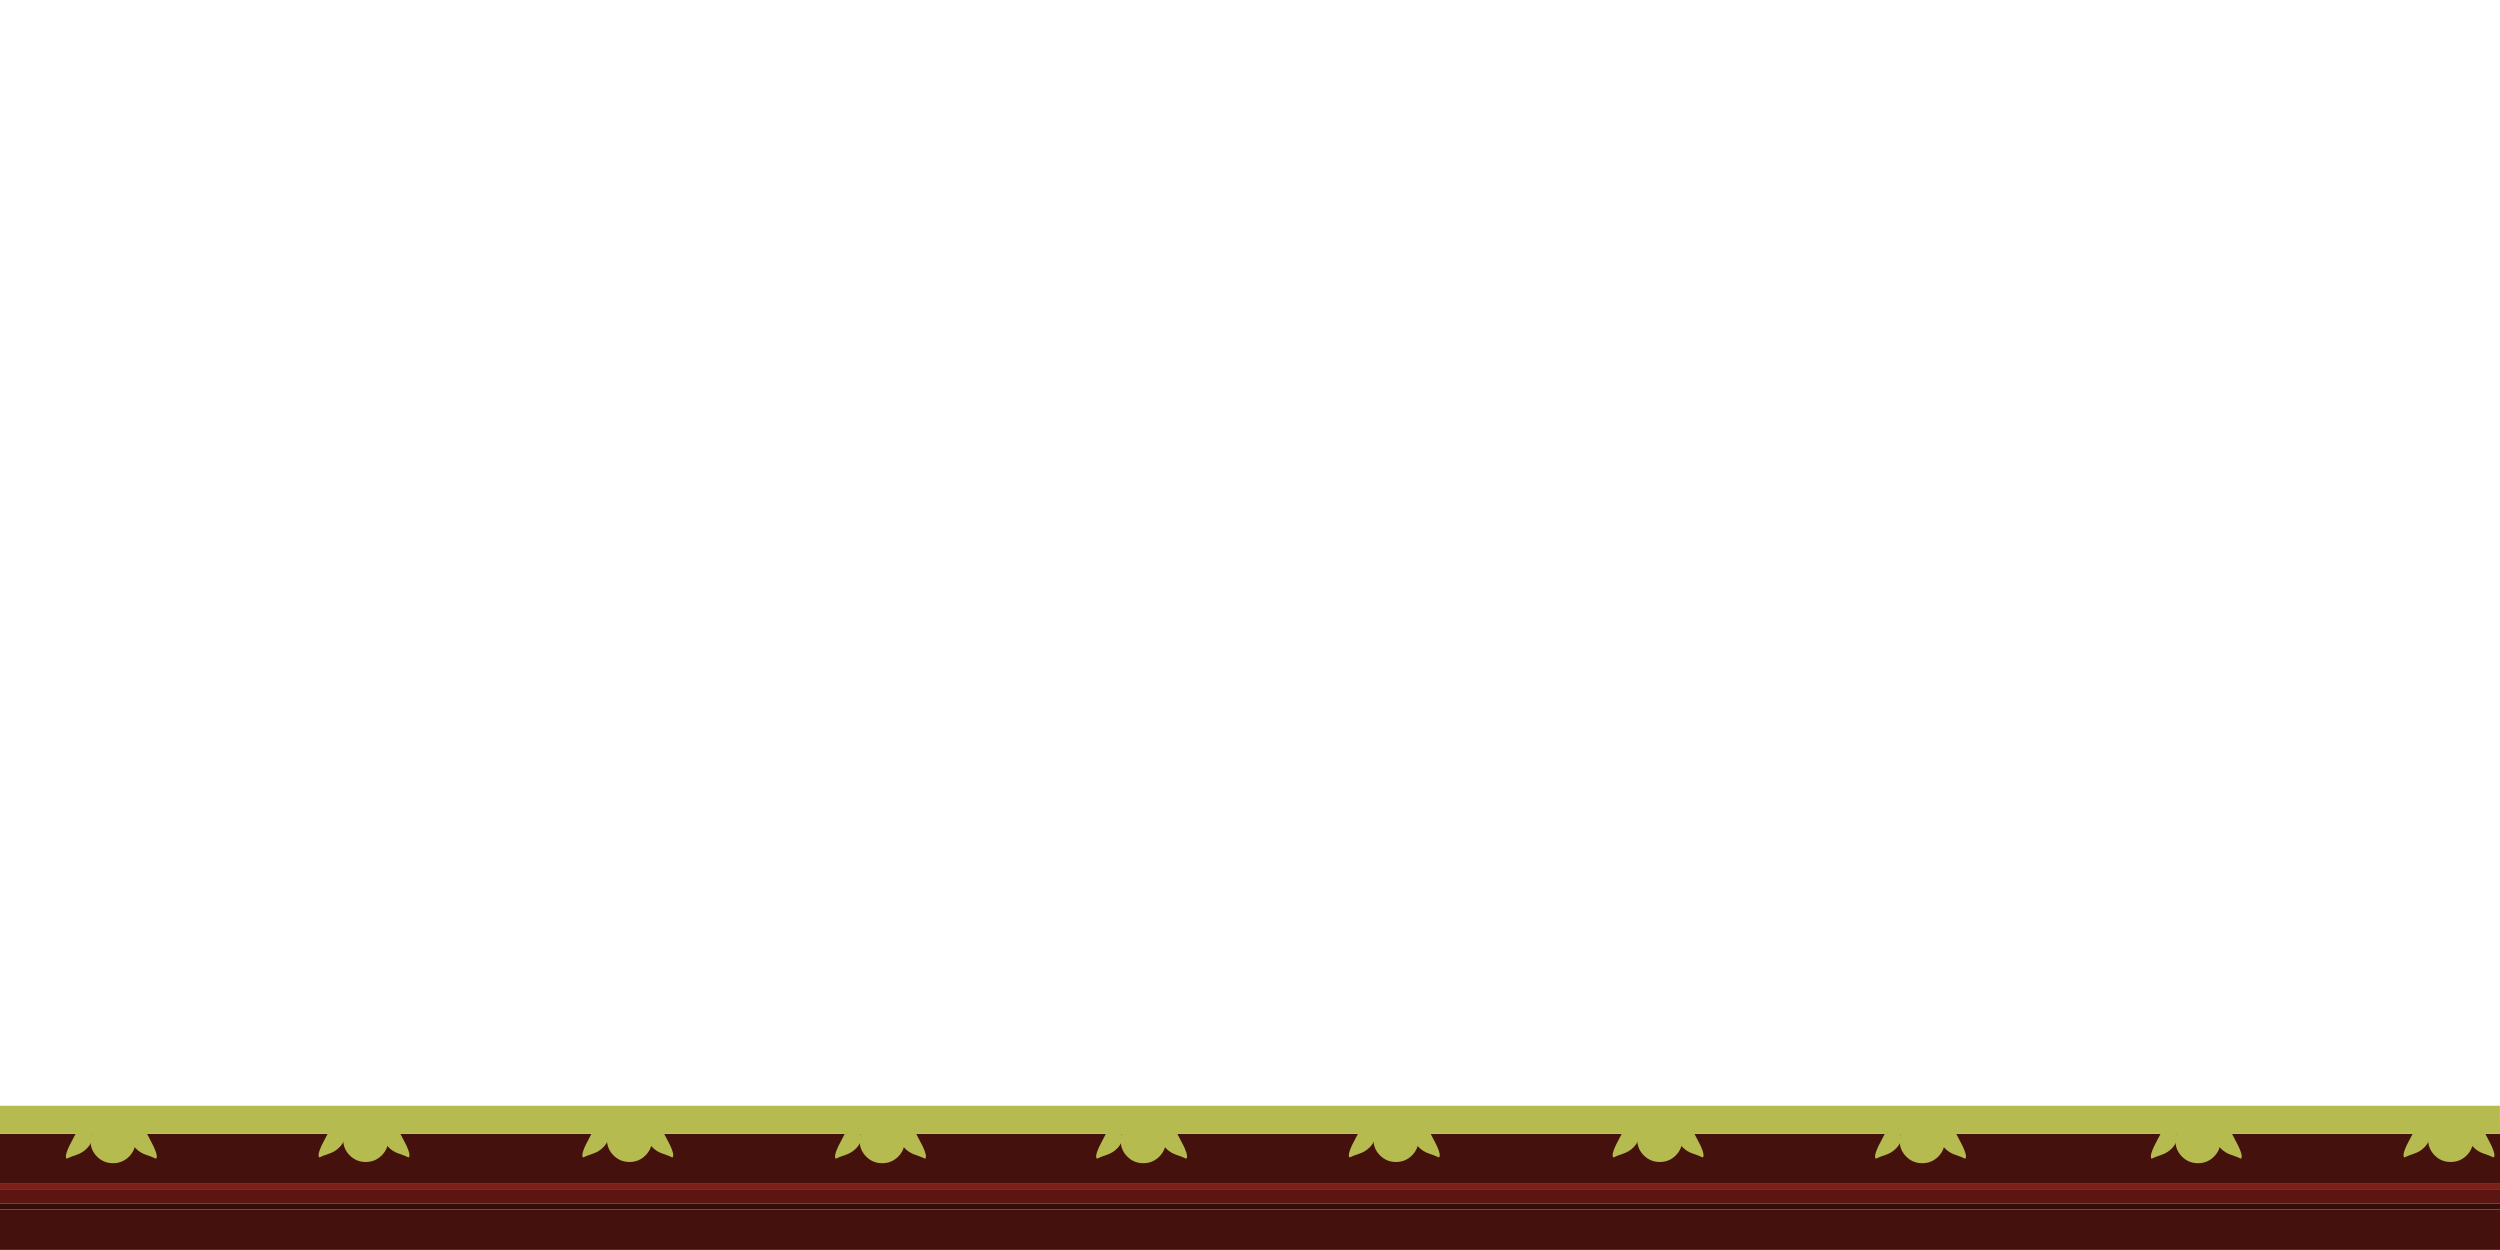 <?xml version="1.0" encoding="utf-8"?>
<!-- Generator: Adobe Illustrator 17.0.0, SVG Export Plug-In . SVG Version: 6.00 Build 0)  -->
<!DOCTYPE svg PUBLIC "-//W3C//DTD SVG 1.1//EN" "http://www.w3.org/Graphics/SVG/1.1/DTD/svg11.dtd">
<svg version="1.1" xmlns="http://www.w3.org/2000/svg" xmlns:xlink="http://www.w3.org/1999/xlink" x="0px" y="0px" width="1024px"
	 height="512px" viewBox="0 0 1024 512" enable-background="new 0 0 1024 512" xml:space="preserve">
<g id="Layer_2" display="none">
	<g display="inline">
		<rect y="0.001" fill-rule="evenodd" clip-rule="evenodd" fill="#B2D0D0" width="1024" height="511.998"/>
		<g>
			<g>
				<path fill-rule="evenodd" clip-rule="evenodd" fill="#FFFFFF" d="M611.5,141.3c2.833-2.867,4.25-6.316,4.25-10.35
					c0-4.034-1.417-7.467-4.25-10.3c-2.866-2.867-6.333-4.3-10.4-4.3c-4.033,0-7.466,1.433-10.3,4.3
					c-2.866,2.833-4.3,6.267-4.3,10.3c0,4.033,1.434,7.483,4.3,10.35c2.834,2.867,6.267,4.3,10.3,4.3
					C605.134,145.6,608.6,144.167,611.5,141.3z M615.05,117.1c3.8,3.8,5.7,8.417,5.7,13.85c0,5.433-1.9,10.066-5.7,13.9
					c-3.866,3.833-8.517,5.75-13.95,5.75c-5.433,0-10.05-1.934-13.85-5.8v0.05c-3.833-3.833-5.75-8.467-5.75-13.9
					c0-5.434,1.917-10.05,5.75-13.85c3.8-3.833,8.417-5.75,13.85-5.75c5.4,0,10.034,1.917,13.9,5.75H615.05z"/>
				<path fill-rule="evenodd" clip-rule="evenodd" fill="#F9D21B" d="M611.5,141.3c-2.9,2.867-6.366,4.3-10.4,4.3
					c-4.033,0-7.466-1.434-10.3-4.3c-2.866-2.867-4.3-6.316-4.3-10.35c0-4.034,1.434-7.467,4.3-10.3c2.834-2.867,6.267-4.3,10.3-4.3
					c4.067,0,7.534,1.433,10.4,4.3c2.833,2.833,4.25,6.267,4.25,10.3C615.75,134.983,614.333,138.433,611.5,141.3z"/>
			</g>
		</g>
		<path fill-rule="evenodd" clip-rule="evenodd" fill="#E0F3F9" d="M445.1,95.045c3.6,0,6.667,0.926,9.2,2.777
			c2.534,1.851,3.8,4.092,3.8,6.723c0,2.631-1.267,4.872-3.8,6.723c-2.533,1.851-5.6,2.777-9.2,2.777h-130
			c-3.6,0-6.667-0.926-9.2-2.777c-2.533-1.851-3.8-4.092-3.8-6.723c0-2.631,1.267-4.872,3.8-6.723s5.6-2.777,9.2-2.777H445.1z"/>
		<path fill-rule="evenodd" clip-rule="evenodd" fill="#F4F7E2" d="M380.75,257.75c-1.567,1.566-3.45,2.35-5.65,2.35H197.05
			c-2.2,0-4.083-0.783-5.65-2.35c-1.566-1.566-2.35-3.45-2.35-5.65c0-2.2,0.784-4.083,2.35-5.65c1.567-1.567,3.45-2.35,5.65-2.35
			H375.1c2.2,0,4.083,0.783,5.65,2.35c1.567,1.566,2.35,3.45,2.35,5.65C383.1,254.3,382.317,256.184,380.75,257.75z"/>
		<path fill-rule="evenodd" clip-rule="evenodd" fill="#E0F3F9" d="M304.05,240.15c-2.5,0-4.633-0.883-6.4-2.65
			c-1.733-1.733-2.6-3.85-2.6-6.35s0.867-4.633,2.6-6.4c1.767-1.733,3.9-2.6,6.4-2.6H436.1c2.5,0,4.617,0.867,6.35,2.6
			c1.767,1.767,2.65,3.9,2.65,6.4s-0.883,4.617-2.65,6.35c-1.733,1.767-3.85,2.65-6.35,2.65H304.05z"/>
		<path fill-rule="evenodd" clip-rule="evenodd" fill="#F4F7E2" d="M704.8,172.4c-1.733-1.733-2.6-3.85-2.6-6.35
			s0.866-4.633,2.6-6.4c1.767-1.733,3.9-2.6,6.4-2.6h90c2.5,0,4.616,0.867,6.35,2.6c1.767,1.767,2.65,3.9,2.65,6.4
			s-0.884,4.617-2.65,6.35c-1.733,1.767-3.85,2.65-6.35,2.65h-90C708.7,175.05,706.566,174.167,704.8,172.4z"/>
		<path fill-rule="evenodd" clip-rule="evenodd" fill="#E0F3F9" d="M892.25,130.05c2.767,0,5.116,0.967,7.05,2.9
			c1.967,1.966,2.95,4.333,2.95,7.1c0,2.767-0.983,5.117-2.95,7.05c-1.934,1.967-4.283,2.95-7.05,2.95H768.2
			c-2.767,0-5.134-0.983-7.101-2.95c-1.933-1.934-2.899-4.283-2.899-7.05c0-2.767,0.967-5.133,2.899-7.1
			c1.967-1.934,4.334-2.9,7.101-2.9H892.25z"/>
		<path fill-rule="evenodd" clip-rule="evenodd" fill="#F4F7E2" d="M736.55,98.4c-1.733,1.767-3.85,2.65-6.35,2.65h-80.05
			c-2.5,0-4.634-0.883-6.4-2.65c-1.733-1.733-2.6-3.85-2.6-6.35s0.866-4.633,2.6-6.4c1.767-1.733,3.9-2.6,6.4-2.6h80.05
			c2.5,0,4.616,0.867,6.35,2.6c1.767,1.767,2.65,3.9,2.65,6.4S738.316,96.666,736.55,98.4z"/>
		<path fill-rule="evenodd" clip-rule="evenodd" fill="#F4F7E2" d="M670.15,300.1c0,2.767-0.983,5.117-2.95,7.051
			c-1.934,1.966-4.283,2.949-7.05,2.949H540.1c-2.767,0-5.133-0.983-7.1-2.949c-1.934-1.934-2.9-4.284-2.9-7.051
			s0.967-5.133,2.9-7.1c1.967-1.934,4.333-2.9,7.1-2.9H660.15c2.767,0,5.116,0.967,7.05,2.9
			C669.167,294.967,670.15,297.333,670.15,300.1z"/>
		<path fill-rule="evenodd" clip-rule="evenodd" fill="#E0F3F9" d="M657.15,318.1c1.933,0,3.583,0.684,4.949,2.051
			c1.367,1.366,2.051,3.017,2.051,4.949c0,1.934-0.684,3.584-2.051,4.95c-1.366,1.367-3.017,2.05-4.949,2.05h-70
			c-1.934,0-3.584-0.683-4.95-2.05c-1.367-1.366-2.05-3.017-2.05-4.95c0-1.933,0.683-3.583,2.05-4.949
			c1.366-1.367,3.017-2.051,4.95-2.051H657.15z"/>
		<path fill-rule="evenodd" clip-rule="evenodd" fill="#E0F3F9" d="M663.15,317.1c1.933,0,3.583,0.684,4.949,2.051
			c1.367,1.366,2.051,3.017,2.051,4.949c0,1.934-0.684,3.584-2.051,4.95c-1.366,1.367-3.017,2.05-4.949,2.05h-70
			c-1.934,0-3.584-0.683-4.95-2.05c-1.367-1.366-2.05-3.017-2.05-4.95c0-1.933,0.683-3.583,2.05-4.949
			c1.366-1.367,3.017-2.051,4.95-2.051H663.15z"/>
	</g>
</g>
<g id="Layer_1" display="none">
	<g display="inline">
		<g>
			<g>
				<path fill-rule="evenodd" clip-rule="evenodd" fill="#585340" d="M832.8,133.5l1.2-8.7h65.85l-24.6,72.45l-7.6-3.7V143.9
					c-0.467,0.133-1.101,0.2-1.9,0.2c-2.434,0-3.816-1.2-4.15-3.6c-0.267-1.567-0.416-4.717-0.449-9.45
					c-0.301,0.167-1.667,0.434-4.101,0.8c-2.967,0.4-5.467,0.6-7.5,0.6c0.2,2.966,0.217,5.5,0.05,7.6
					c-0.366,4.133-1.716,6.2-4.05,6.2c-2.434,0-4.149-1.133-5.149-3.4c-0.4-0.9-1.2-4.067-2.4-9.5
					c-1.333,0.033-2.517,0.083-3.55,0.15C833.783,133.5,833.233,133.5,832.8,133.5z"/>
				<path fill-rule="evenodd" clip-rule="evenodd" fill="#9C8E47" d="M867.65,193.55l-14.301-6.9l-7.5-22.6l-15.1-15.85l2.05-14.7
					c0.434,0,0.983,0,1.65,0c1.033-0.067,2.217-0.117,3.55-0.15c1.2,5.433,2,8.6,2.4,9.5c1,2.267,2.716,3.4,5.149,3.4
					c2.334,0,3.684-2.067,4.05-6.2c0.167-2.1,0.15-4.633-0.05-7.6c2.033,0,4.533-0.2,7.5-0.6c2.434-0.367,3.8-0.633,4.101-0.8
					c0.033,4.733,0.183,7.883,0.449,9.45c0.334,2.4,1.717,3.6,4.15,3.6c0.8,0,1.434-0.067,1.9-0.2V193.55z"/>
			</g>
			<g>
				<path fill-rule="evenodd" clip-rule="evenodd" fill="#899448" d="M871.95,122H836.1c-0.1-0.334-0.149-0.683-0.149-1.05
					c0-0.7,0.25-1.3,0.75-1.8s1.1-0.75,1.8-0.75c0.3,0,0.55,0.05,0.75,0.15c0-0.166,0-0.316,0-0.45c0-0.9,0.3-1.667,0.9-2.3
					c0.666-0.6,1.433-0.9,2.3-0.9c0.833,0,1.55,0.3,2.149,0.9c0.534,0.467,0.851,1.034,0.95,1.7c0.134,0,0.283,0,0.45,0
					c0.3,0,0.566,0.067,0.8,0.2c-0.033-0.233-0.05-0.5-0.05-0.8c0-1.233,0.417-2.267,1.25-3.1c0.866-0.867,1.9-1.3,3.1-1.3
					c1.2,0,2.233,0.433,3.101,1.3c0.8,0.8,1.2,1.75,1.2,2.85c0.3-0.2,0.649-0.3,1.05-0.3c0.5,0,0.934,0.2,1.3,0.6
					c0.366,0.3,0.566,0.65,0.6,1.05h0.101c-0.167-0.5-0.25-1.017-0.25-1.55c0-1.733,0.6-3.2,1.8-4.4c1.2-1.166,2.667-1.75,4.4-1.75
					c1.666,0,3.1,0.584,4.3,1.75c1.2,1.2,1.8,2.667,1.8,4.4c0,0.333-0.033,0.683-0.1,1.05c0.1,0,0.199,0,0.3,0
					c0.733,0,1.316,0.217,1.75,0.65c0.467,0.5,0.7,1.083,0.7,1.75c0,0.667-0.233,1.217-0.7,1.65
					C872.316,121.717,872.15,121.867,871.95,122z"/>
			</g>
			<g>
				<path fill-rule="evenodd" clip-rule="evenodd" fill="#899448" d="M879.8,116.05c0.4,0.367,0.65,0.817,0.75,1.35
					c0.101,0,0.217,0,0.351,0c0.267,0,0.5,0.083,0.699,0.25c-0.066-0.267-0.1-0.517-0.1-0.75c0-1.066,0.384-1.95,1.15-2.65
					c0.699-0.7,1.583-1.05,2.649-1.05c1.033,0,1.9,0.35,2.601,1.05c0.733,0.633,1.1,1.467,1.1,2.5c0.233-0.166,0.533-0.25,0.9-0.25
					c0.399,0,0.767,0.15,1.1,0.45c0.267,0.3,0.45,0.6,0.55,0.9c2.467,0.3,3.467,1.433,3,3.4h-22.1
					c-0.101-0.233-0.15-0.517-0.15-0.85c0-0.6,0.2-1.117,0.601-1.55c0.466-0.4,1-0.6,1.6-0.6c0.233,0,0.467,0.017,0.7,0.05
					c0-0.133,0-0.25,0-0.35c0-0.767,0.25-1.4,0.75-1.9c0.5-0.566,1.116-0.85,1.85-0.85C878.566,115.2,879.233,115.483,879.8,116.05z
					"/>
			</g>
			<g>
				<g>
					<path fill-rule="evenodd" clip-rule="evenodd" fill="#F56C4A" d="M858.15,102.55c-1.134,0-2.167-0.433-3.101-1.3
						c-0.967-0.967-1.45-2.166-1.45-3.6c0-0.8,0.051-1.433,0.15-1.9c0.967,0.3,1.833,0.817,2.6,1.55
						c1.233,1.267,1.851,2.784,1.851,4.55C858.2,102.05,858.184,102.283,858.15,102.55z"/>
					<path fill-rule="evenodd" clip-rule="evenodd" fill="#F35730" d="M856.5,106.1c-0.5,0.2-1.134,0.35-1.9,0.45
						c-1.267,0.1-2.283,0.017-3.05-0.25c-0.733-0.267-1.383-0.55-1.95-0.85c-0.6-0.3-1.083-0.733-1.449-1.3
						c-0.167-0.233-0.351-0.617-0.551-1.15c-0.3-0.6-0.449-1.05-0.449-1.35c0-1.033,0.316-1.717,0.949-2.05
						c0.4-0.233,1.117-0.467,2.15-0.7c1.434-0.4,2.4-1.5,2.9-3.3c0.199,0.033,0.399,0.083,0.6,0.15c-0.1,0.467-0.15,1.1-0.15,1.9
						c0,1.434,0.483,2.633,1.45,3.6c0.934,0.867,1.967,1.3,3.101,1.3C858.017,103.883,857.467,105.067,856.5,106.1z"/>
					<path fill-rule="evenodd" clip-rule="evenodd" fill="#EB3A0E" d="M852.55,108.1c-0.2,0.033-0.416,0.05-0.649,0.05
						c-0.4,0-0.767-0.033-1.101-0.1c-1.267-0.2-2.399-0.8-3.399-1.8c-1.233-1.2-1.851-2.666-1.851-4.4
						c0-1.767,0.617-3.283,1.851-4.55c1.233-1.2,2.733-1.8,4.5-1.8c0.433,0,0.85,0.033,1.25,0.1c-0.5,1.8-1.467,2.9-2.9,3.3
						c-1.033,0.233-1.75,0.467-2.15,0.7c-0.633,0.333-0.949,1.017-0.949,2.05c0,0.3,0.149,0.75,0.449,1.35
						c0.2,0.533,0.384,0.916,0.551,1.15c0.366,0.567,0.85,1,1.449,1.3c0.567,0.3,1.217,0.583,1.95,0.85
						c0.767,0.267,1.783,0.35,3.05,0.25c0.767-0.1,1.4-0.25,1.9-0.45c-0.066,0.066-0.116,0.117-0.15,0.15
						C855.283,107.317,854.017,107.933,852.55,108.1z"/>
					<path fill-rule="evenodd" clip-rule="evenodd" fill="#573C21" d="M850.8,108.05c0.334,0.067,0.7,0.1,1.101,0.1
						c0.233,0,0.449-0.017,0.649-0.05v14.85c0,0.267-0.083,0.483-0.25,0.65c-0.166,0.167-0.366,0.25-0.6,0.25
						c-0.267,0-0.483-0.083-0.65-0.25c-0.166-0.167-0.25-0.383-0.25-0.65V108.05z"/>
				</g>
			</g>
			<g>
				<g>
					<path fill-rule="evenodd" clip-rule="evenodd" fill="#EB3A0E" d="M865.3,112.95c-0.033,0.066-0.066,0.117-0.1,0.15
						c-0.634,0.633-1.4,1-2.3,1.1c-0.167,0-0.301,0-0.4,0c-0.267,0-0.5-0.017-0.7-0.05c-0.8-0.1-1.5-0.45-2.1-1.05
						c-0.733-0.767-1.101-1.684-1.101-2.75c0-1.067,0.367-1.983,1.101-2.75c0.767-0.733,1.7-1.1,2.8-1.1
						c0.233,0,0.483,0.017,0.75,0.05c-0.3,1.1-0.884,1.784-1.75,2.05c-0.667,0.133-1.116,0.267-1.35,0.4
						c-0.367,0.2-0.551,0.617-0.551,1.25c0,0.166,0.084,0.45,0.25,0.85c0.101,0.3,0.2,0.533,0.301,0.7
						c0.233,0.334,0.533,0.584,0.899,0.75c0.367,0.2,0.767,0.383,1.2,0.55c0.467,0.167,1.083,0.217,1.85,0.15
						C864.6,113.183,865,113.084,865.3,112.95z"/>
					<path fill-rule="evenodd" clip-rule="evenodd" fill="#F35730" d="M866.3,110.8c-0.1,0.834-0.434,1.55-1,2.15
						c-0.3,0.133-0.7,0.233-1.2,0.3c-0.767,0.067-1.383,0.017-1.85-0.15c-0.434-0.167-0.833-0.35-1.2-0.55
						c-0.366-0.166-0.666-0.416-0.899-0.75c-0.101-0.166-0.2-0.4-0.301-0.7c-0.166-0.4-0.25-0.684-0.25-0.85
						c0-0.633,0.184-1.05,0.551-1.25c0.233-0.133,0.683-0.267,1.35-0.4c0.866-0.267,1.45-0.95,1.75-2.05
						c0.134,0,0.267,0.034,0.4,0.1c-0.101,0.3-0.15,0.684-0.15,1.15c0,0.867,0.3,1.6,0.9,2.2C865,110.533,865.634,110.8,866.3,110.8
						z"/>
					<path fill-rule="evenodd" clip-rule="evenodd" fill="#F56C4A" d="M863.65,106.65c0.566,0.2,1.083,0.517,1.55,0.95
						c0.733,0.767,1.1,1.683,1.1,2.75c0,0.133,0,0.283,0,0.45c-0.666,0-1.3-0.267-1.899-0.8c-0.601-0.6-0.9-1.334-0.9-2.2
						C863.5,107.334,863.55,106.95,863.65,106.65z"/>
					<path fill-rule="evenodd" clip-rule="evenodd" fill="#573C21" d="M862.9,114.2v9.1c0,0.133-0.051,0.267-0.15,0.4
						c-0.134,0.1-0.267,0.15-0.4,0.15c-0.166,0-0.3-0.05-0.399-0.15c-0.101-0.133-0.15-0.267-0.15-0.4v-9.15
						c0.2,0.033,0.434,0.05,0.7,0.05C862.6,114.2,862.733,114.2,862.9,114.2z"/>
				</g>
			</g>
			<g>
				<g>
					<path fill-rule="evenodd" clip-rule="evenodd" fill="#EB3A0E" d="M894.55,111.4c-0.166,0-0.316,0-0.45,0
						c-0.3,0-0.566-0.017-0.8-0.05c-0.967-0.167-1.8-0.6-2.5-1.3c-0.899-0.9-1.35-1.983-1.35-3.25c0-1.3,0.45-2.4,1.35-3.3
						c0.867-0.9,1.967-1.35,3.3-1.35c0.301,0,0.601,0.033,0.9,0.1c-0.366,1.3-1.066,2.1-2.1,2.4c-0.801,0.167-1.351,0.333-1.65,0.5
						c-0.434,0.267-0.65,0.767-0.65,1.5c0,0.2,0.101,0.55,0.301,1.05c0.166,0.333,0.3,0.6,0.399,0.8c0.267,0.4,0.634,0.7,1.101,0.9
						c0.399,0.267,0.866,0.483,1.399,0.65c0.566,0.2,1.316,0.25,2.25,0.15c0.601-0.034,1.084-0.133,1.45-0.3
						c-0.066,0.067-0.116,0.117-0.15,0.15C896.583,110.817,895.65,111.267,894.55,111.4z"/>
					<path fill-rule="evenodd" clip-rule="evenodd" fill="#F35730" d="M895.45,102.3c-0.101,0.367-0.15,0.834-0.15,1.4
						c0,1.033,0.367,1.916,1.101,2.65c0.699,0.633,1.466,0.95,2.3,0.95c-0.134,1-0.533,1.867-1.2,2.6
						c-0.366,0.167-0.85,0.267-1.45,0.3c-0.934,0.1-1.684,0.05-2.25-0.15c-0.533-0.166-1-0.383-1.399-0.65
						c-0.467-0.2-0.834-0.5-1.101-0.9c-0.1-0.2-0.233-0.467-0.399-0.8c-0.2-0.5-0.301-0.85-0.301-1.05c0-0.733,0.217-1.233,0.65-1.5
						c0.3-0.167,0.85-0.333,1.65-0.5c1.033-0.3,1.733-1.1,2.1-2.4C895.167,102.25,895.316,102.267,895.45,102.3z"/>
					<path fill-rule="evenodd" clip-rule="evenodd" fill="#F56C4A" d="M898.7,107.3c-0.834,0-1.601-0.316-2.3-0.95
						c-0.733-0.733-1.101-1.617-1.101-2.65c0-0.567,0.05-1.034,0.15-1.4c0.7,0.233,1.333,0.633,1.899,1.2c0.9,0.9,1.351,2,1.351,3.3
						C898.7,106.933,898.7,107.1,898.7,107.3z"/>
					<path fill-rule="evenodd" clip-rule="evenodd" fill="#573C21" d="M893.3,111.35c0.233,0.033,0.5,0.05,0.8,0.05
						c0.134,0,0.284,0,0.45,0v10.9c0,0.167-0.05,0.334-0.149,0.5c-0.167,0.1-0.334,0.15-0.5,0.15c-0.167,0-0.317-0.05-0.45-0.15
						c-0.101-0.166-0.15-0.333-0.15-0.5V111.35z"/>
				</g>
			</g>
			<g>
				<g>
					<path fill-rule="evenodd" clip-rule="evenodd" fill="#124C58" d="M829.2,124.45h73.5c0,1.166-0.4,2.166-1.2,3
						c-0.8,0.867-1.767,1.3-2.9,1.3H881.7c0.033,1.5,0,2.65-0.101,3.45c-0.033,0.233-0.066,0.45-0.1,0.65
						c-0.333,1.4-1.1,1.917-2.3,1.55c-0.434-0.3-0.667-0.816-0.7-1.55c-0.066-0.333-0.066-0.717,0-1.15
						c0.134-1.367,0.217-2.333,0.25-2.9h-8.1c-0.233,3.733-0.367,5.7-0.4,5.9c-0.366,2.066-1.316,3.1-2.85,3.1
						c-1.4,0-2.233-0.65-2.5-1.95c-0.034-0.233-0.15-2.6-0.351-7.1H846.8c0.167,1.667,0.084,4.05-0.25,7.15
						c-0.5,3.833-1.267,5.75-2.3,5.75c-1.634,0-2.684-1.55-3.15-4.65c-0.633-4-1.466-6.75-2.5-8.25h-5.3
						c-1.1,0-2.066-0.433-2.899-1.3C829.6,126.617,829.2,125.617,829.2,124.45z"/>
					<path fill-rule="evenodd" clip-rule="evenodd" fill="#1B6F81" d="M829.2,124.45c0-1.2,0.399-2.233,1.2-3.1
						c0.833-0.833,1.8-1.25,2.899-1.25h65.3c1.134,0,2.101,0.417,2.9,1.25c0.8,0.867,1.2,1.9,1.2,3.1H829.2z"/>
				</g>
			</g>
		</g>
		<g>
			<g>
				<path fill-rule="evenodd" clip-rule="evenodd" fill="#585340" d="M735,272.25l-1.9-8.9l78.9-0.55l-21.95,62.55l-19.3,8.2V280.3
					c-0.767-0.399-1.35-1.033-1.75-1.899c-0.434-1.034-0.733-3.134-0.9-6.301c-3.767-0.166-6.649-0.216-8.649-0.149
					c-3.634,0.033-5.434,0.983-5.4,2.85c-0.399,7.7-1.934,11.55-4.6,11.55c-3.566,0-6.217-4.633-7.95-13.899
					c-1.434,0-2.9-0.066-4.4-0.2H735z"/>
				<path fill-rule="evenodd" clip-rule="evenodd" fill="#9C8E47" d="M770.75,333.55l-5.6,2.351l-23.45-30.95l-6.7-32.7h2.1
					c1.5,0.134,2.967,0.2,4.4,0.2c1.733,9.267,4.384,13.899,7.95,13.899c2.666,0,4.2-3.85,4.6-11.55
					c-0.033-1.866,1.767-2.816,5.4-2.85c2-0.066,4.883-0.017,8.649,0.149c0.167,3.167,0.467,5.267,0.9,6.301
					c0.4,0.866,0.983,1.5,1.75,1.899V333.55z"/>
			</g>
			<g>
				<path fill-rule="evenodd" clip-rule="evenodd" fill="#899448" d="M761.1,254.85c-0.033-0.267-0.05-0.55-0.05-0.85
					c0-1.2,0.417-2.233,1.25-3.1c0.834-0.833,1.867-1.25,3.101-1.25c1.199,0,2.216,0.417,3.05,1.25c0.8,0.8,1.233,1.767,1.3,2.9
					c0.3-0.167,0.634-0.25,1-0.25c0.533,0,0.983,0.184,1.35,0.55c0.301,0.3,0.483,0.65,0.551,1.05h0.05
					c-0.134-0.5-0.2-1.033-0.2-1.6c0-1.7,0.6-3.133,1.8-4.3c1.233-1.2,2.684-1.8,4.351-1.8c1.699,0,3.133,0.6,4.3,1.8
					c1.233,1.167,1.85,2.6,1.85,4.3c0,0.367-0.033,0.733-0.1,1.1c0.1,0,0.217,0,0.35,0c0.667,0,1.233,0.233,1.7,0.7
					s0.7,1.034,0.7,1.7c0,0.667-0.233,1.233-0.7,1.7c-0.167,0.134-0.333,0.267-0.5,0.4H750.4c-0.101-0.334-0.15-0.667-0.15-1
					c0-0.733,0.233-1.351,0.7-1.851c0.533-0.5,1.149-0.75,1.85-0.75c0.267,0,0.533,0.034,0.8,0.1c-0.033-0.133-0.05-0.283-0.05-0.45
					c0-0.867,0.3-1.6,0.9-2.2c0.633-0.6,1.383-0.9,2.25-0.9c0.866,0,1.616,0.3,2.25,0.9c0.467,0.467,0.767,1.017,0.899,1.65
					c0.101,0,0.233,0,0.4,0C760.55,254.65,760.833,254.717,761.1,254.85z"/>
			</g>
			<g>
				<path fill-rule="evenodd" clip-rule="evenodd" fill="#899448" d="M808.85,258.45h-22.1c-0.1-0.267-0.15-0.55-0.15-0.851
					c0-0.633,0.2-1.166,0.601-1.6c0.467-0.433,1-0.65,1.6-0.65c0.233,0,0.45,0.033,0.65,0.1c0-0.133,0-0.267,0-0.4
					c0-0.733,0.25-1.367,0.75-1.9c0.533-0.533,1.166-0.8,1.899-0.8c0.767,0,1.417,0.267,1.95,0.8c0.4,0.4,0.65,0.883,0.75,1.45
					c0.101-0.033,0.217-0.05,0.351-0.05c0.3,0,0.55,0.083,0.75,0.25c-0.034-0.267-0.051-0.517-0.051-0.75
					c0-1.033,0.367-1.917,1.101-2.65c0.7-0.733,1.566-1.1,2.6-1.1c1.066,0,1.95,0.367,2.65,1.1c0.7,0.667,1.066,1.483,1.1,2.45
					c0.267-0.133,0.55-0.2,0.851-0.2c0.433,0,0.816,0.15,1.149,0.45c0.267,0.267,0.434,0.566,0.5,0.9h0.05
					C808.316,255.3,809.316,256.45,808.85,258.45z"/>
			</g>
			<g>
				<g>
					<path fill-rule="evenodd" clip-rule="evenodd" fill="#EB3A0E" d="M753.25,234.85c-0.533,1.8-1.533,2.9-3,3.3
						c-1.066,0.267-1.8,0.5-2.2,0.7c-0.633,0.367-0.95,1.066-0.95,2.1c0,0.3,0.15,0.767,0.45,1.4c0.2,0.5,0.384,0.867,0.55,1.1
						c0.367,0.6,0.867,1.033,1.5,1.3c0.567,0.333,1.217,0.633,1.95,0.9c0.8,0.267,1.834,0.35,3.101,0.25
						c0.833-0.1,1.483-0.25,1.949-0.45c-0.066,0.066-0.116,0.133-0.149,0.2c-1.066,1.067-2.351,1.684-3.851,1.85
						c-0.233,0-0.449,0-0.649,0c-0.434,0-0.816-0.033-1.15-0.1c-1.3-0.2-2.45-0.783-3.45-1.75c-1.233-1.233-1.85-2.733-1.85-4.5
						s0.616-3.3,1.85-4.6c1.233-1.233,2.767-1.85,4.601-1.85C752.35,234.7,752.783,234.75,753.25,234.85z"/>
					<path fill-rule="evenodd" clip-rule="evenodd" fill="#F35730" d="M753.85,234.95c-0.166,0.5-0.25,1.15-0.25,1.95
						c0,1.434,0.517,2.633,1.551,3.6c0.933,0.9,1.983,1.35,3.149,1.35c-0.166,1.367-0.733,2.566-1.7,3.6
						c-0.466,0.2-1.116,0.35-1.949,0.45c-1.267,0.1-2.301,0.017-3.101-0.25c-0.733-0.267-1.383-0.566-1.95-0.9
						c-0.633-0.267-1.133-0.7-1.5-1.3c-0.166-0.233-0.35-0.6-0.55-1.1c-0.3-0.633-0.45-1.1-0.45-1.4c0-1.034,0.317-1.733,0.95-2.1
						c0.4-0.2,1.134-0.434,2.2-0.7c1.467-0.4,2.467-1.5,3-3.3C753.45,234.85,753.65,234.883,753.85,234.95z"/>
					<path fill-rule="evenodd" clip-rule="evenodd" fill="#F56C4A" d="M758.3,241.85c-1.166,0-2.217-0.45-3.149-1.35
						c-1.034-0.967-1.551-2.167-1.551-3.6c0-0.8,0.084-1.45,0.25-1.95c0.934,0.333,1.801,0.867,2.601,1.6
						c1.233,1.3,1.85,2.833,1.85,4.6C758.3,241.35,758.3,241.583,758.3,241.85z"/>
					<path fill-rule="evenodd" clip-rule="evenodd" fill="#573C21" d="M752.6,247.5v15.05c0,0.233-0.083,0.45-0.25,0.65
						c-0.199,0.166-0.416,0.25-0.649,0.25c-0.267,0-0.483-0.084-0.65-0.25c-0.166-0.2-0.25-0.417-0.25-0.65V247.4
						c0.334,0.067,0.717,0.1,1.15,0.1C752.15,247.5,752.366,247.5,752.6,247.5z"/>
				</g>
			</g>
			<g>
				<g>
					<path fill-rule="evenodd" clip-rule="evenodd" fill="#EB3A0E" d="M800.3,251.2c-0.2,0-0.366,0-0.5,0
						c-0.267,0-0.517-0.017-0.75-0.05c-0.934-0.133-1.75-0.55-2.45-1.25c-0.866-0.867-1.3-1.917-1.3-3.15s0.434-2.317,1.3-3.25
						c0.867-0.833,1.934-1.25,3.2-1.25c0.3,0,0.601,0.017,0.9,0.05c-0.334,1.267-1.017,2.067-2.05,2.4
						c-0.767,0.133-1.284,0.267-1.551,0.4c-0.466,0.3-0.699,0.8-0.699,1.5c0,0.2,0.1,0.533,0.3,1c0.166,0.367,0.316,0.633,0.45,0.8
						c0.233,0.4,0.566,0.7,1,0.9c0.433,0.233,0.899,0.434,1.399,0.6c0.566,0.2,1.283,0.267,2.15,0.2
						c0.6-0.067,1.066-0.167,1.399-0.3c-0.033,0.067-0.066,0.1-0.1,0.1C802.267,250.667,801.366,251.1,800.3,251.2z"/>
					<path fill-rule="evenodd" clip-rule="evenodd" fill="#F35730" d="M801.2,242.4c-0.167,0.333-0.25,0.767-0.25,1.3
						c0,1.033,0.383,1.9,1.149,2.6c0.667,0.667,1.384,1,2.15,1c-0.1,0.934-0.483,1.767-1.15,2.5c-0.333,0.133-0.8,0.233-1.399,0.3
						c-0.867,0.066-1.584,0-2.15-0.2c-0.5-0.167-0.967-0.367-1.399-0.6c-0.434-0.2-0.767-0.5-1-0.9
						c-0.134-0.167-0.284-0.433-0.45-0.8c-0.2-0.467-0.3-0.8-0.3-1c0-0.7,0.233-1.2,0.699-1.5c0.267-0.133,0.784-0.267,1.551-0.4
						c1.033-0.333,1.716-1.133,2.05-2.4C800.866,242.3,801.033,242.333,801.2,242.4z"/>
					<path fill-rule="evenodd" clip-rule="evenodd" fill="#F56C4A" d="M804.25,247.3c-0.767,0-1.483-0.333-2.15-1
						c-0.767-0.7-1.149-1.566-1.149-2.6c0-0.534,0.083-0.967,0.25-1.3c0.633,0.233,1.233,0.6,1.8,1.1
						c0.833,0.933,1.25,2.017,1.25,3.25C804.25,246.883,804.25,247.067,804.25,247.3z"/>
					<path fill-rule="evenodd" clip-rule="evenodd" fill="#573C21" d="M799.05,251.15c0.233,0.033,0.483,0.05,0.75,0.05
						c0.134,0,0.3,0,0.5,0v10.6c0,0.167-0.066,0.316-0.2,0.45c-0.133,0.134-0.283,0.2-0.449,0.2c-0.167,0-0.317-0.066-0.45-0.2
						c-0.101-0.134-0.15-0.283-0.15-0.45V251.15z"/>
				</g>
			</g>
			<g>
				<g>
					<path fill-rule="evenodd" clip-rule="evenodd" fill="#124C58" d="M730.35,263.1h84.4c0,1.301-0.467,2.4-1.4,3.301
						c-0.933,0.966-2.05,1.449-3.35,1.449h-19.35c0.033,1.634-0.017,2.9-0.15,3.801c-0.033,0.233-0.066,0.466-0.1,0.699
						c-0.367,1.5-1.25,2.067-2.65,1.7c-0.467-0.333-0.733-0.899-0.8-1.7c-0.066-0.399-0.066-0.833,0-1.3
						c0.166-1.467,0.267-2.517,0.3-3.149h-9.3c-0.267,4.1-0.417,6.267-0.45,6.5c-0.434,2.233-1.533,3.35-3.3,3.35
						c-1.601,0-2.55-0.717-2.851-2.15c-0.033-0.233-0.183-2.816-0.449-7.75H750.55c0.2,1.834,0.101,4.434-0.3,7.801
						c-0.566,4.233-1.434,6.35-2.6,6.35c-1.867,0-3.084-1.7-3.65-5.1c-0.7-4.4-1.65-7.417-2.85-9.051H735.1
						c-1.3,0-2.433-0.483-3.399-1.449C730.8,265.5,730.35,264.4,730.35,263.1z"/>
					<path fill-rule="evenodd" clip-rule="evenodd" fill="#1B6F81" d="M730.35,263.1c0-1.3,0.45-2.416,1.351-3.35
						c0.967-0.934,2.1-1.4,3.399-1.4H810c1.3,0,2.417,0.467,3.35,1.4c0.934,0.934,1.4,2.05,1.4,3.35H730.35z"/>
				</g>
			</g>
		</g>
		<g>
			<g>
				<path fill-rule="evenodd" clip-rule="evenodd" fill="#585340" d="M470.95,254.25l-5.05-12.1l61.2-1.35l-12.3,24.65l-0.55,16.45
					l-17.4,31.899v-53.75c-0.067,0-0.133,0-0.2,0c-2.467,0-4.05-0.733-4.75-2.2c-0.533-1.066-0.867-3.55-1-7.45h-0.85
					c-1.166,0.167-2.15,0.25-2.95,0.25c-3.434,0-5.783,0-7.05,0c-0.233,2.6-0.433,4.667-0.6,6.2c-0.4,2.867-1.3,4.301-2.7,4.301
					c-0.467,0-1.1-0.217-1.9-0.65c-0.767-0.434-1.317-0.9-1.65-1.4c-0.233-0.399-0.767-1.633-1.6-3.7
					C471.367,254.967,471.15,254.583,470.95,254.25z"/>
				<path fill-rule="evenodd" clip-rule="evenodd" fill="#9C8E47" d="M496.85,313.8l-0.55,0.95l-25.35-60.5
					c0.2,0.333,0.417,0.717,0.65,1.15c0.833,2.067,1.367,3.3,1.6,3.7c0.333,0.5,0.883,0.967,1.65,1.4c0.8,0.434,1.433,0.65,1.9,0.65
					c1.4,0,2.3-1.434,2.7-4.301c0.167-1.533,0.367-3.6,0.6-6.2c1.267,0,3.617,0,7.05,0c0.8,0,1.783-0.083,2.95-0.25h0.85
					c0.133,3.9,0.467,6.383,1,7.45c0.7,1.467,2.283,2.2,4.75,2.2c0.067,0,0.133,0,0.2,0V313.8z"/>
			</g>
			<g>
				<path fill-rule="evenodd" clip-rule="evenodd" fill="#899448" d="M485,232.3c0.7,0.7,1.083,1.534,1.15,2.5
					c0.233-0.133,0.517-0.2,0.85-0.2c0.467,0,0.867,0.15,1.2,0.45c0.267,0.3,0.433,0.617,0.5,0.95h0.05
					c-0.133-0.433-0.2-0.9-0.2-1.4c0-1.467,0.534-2.733,1.6-3.8c1.067-1.033,2.333-1.55,3.8-1.55c1.466,0,2.733,0.517,3.8,1.55
					c1.067,1.067,1.6,2.333,1.6,3.8c0,0.333-0.017,0.667-0.05,1c0.067-0.033,0.15-0.05,0.25-0.05c0.6,0,1.1,0.2,1.5,0.6
					c0.434,0.434,0.65,0.934,0.65,1.5c0,0.6-0.217,1.1-0.65,1.5c-0.133,0.133-0.267,0.25-0.4,0.35h-31.5
					c-0.1-0.267-0.15-0.55-0.15-0.85c0-0.667,0.217-1.217,0.65-1.65c0.467-0.433,1.017-0.65,1.65-0.65c0.233,0,0.45,0.033,0.65,0.1
					c0-0.133,0-0.267,0-0.4c0-0.767,0.267-1.417,0.8-1.95s1.183-0.8,1.95-0.8c0.767,0,1.417,0.267,1.95,0.8
					c0.434,0.4,0.7,0.9,0.8,1.5c0.1-0.033,0.216-0.05,0.35-0.05c0.267,0,0.517,0.067,0.75,0.2c-0.033-0.233-0.05-0.483-0.05-0.75
					c0-1.067,0.367-1.967,1.1-2.7c0.733-0.733,1.633-1.1,2.7-1.1C483.367,231.2,484.267,231.567,485,232.3z"/>
			</g>
			<g>
				<path fill-rule="evenodd" clip-rule="evenodd" fill="#899448" d="M505.75,233.55c0.666,0,1.233,0.233,1.7,0.7
					c0.367,0.367,0.6,0.783,0.7,1.25c0.067,0,0.167,0,0.3,0c0.233,0,0.45,0.067,0.65,0.2c-0.033-0.233-0.05-0.45-0.05-0.65
					c0-0.933,0.317-1.716,0.95-2.35s1.4-0.95,2.3-0.95c0.934,0,1.7,0.317,2.3,0.95c0.634,0.6,0.967,1.333,1,2.2
					c0.233-0.133,0.483-0.2,0.75-0.2c0.367,0,0.7,0.133,1,0.4c0.233,0.233,0.384,0.483,0.45,0.75c2.167,0.267,3.05,1.283,2.65,3.05
					h-19.4c-0.1-0.233-0.15-0.483-0.15-0.75c0-0.566,0.184-1.033,0.55-1.4c0.433-0.367,0.917-0.55,1.45-0.55
					c0.167,0,0.35,0.017,0.55,0.05c-0.034-0.1-0.05-0.2-0.05-0.3c0-0.667,0.233-1.233,0.7-1.7S505.117,233.55,505.75,233.55z"/>
			</g>
			<g>
				<g>
					<path fill-rule="evenodd" clip-rule="evenodd" fill="#F56C4A" d="M475.6,212.9c0.933,0.3,1.767,0.817,2.5,1.55
						c1.2,1.2,1.8,2.667,1.8,4.4c0,0.233,0,0.467,0,0.7c-1.133,0-2.15-0.417-3.05-1.25c-0.967-0.966-1.45-2.15-1.45-3.55
						C475.4,213.983,475.467,213.367,475.6,212.9z"/>
					<path fill-rule="evenodd" clip-rule="evenodd" fill="#F35730" d="M479.9,219.55c-0.167,1.3-0.7,2.467-1.6,3.5
						c-0.5,0.167-1.133,0.3-1.9,0.4c-1.267,0.133-2.25,0.066-2.95-0.2c-0.733-0.267-1.383-0.55-1.95-0.85
						c-0.6-0.3-1.084-0.733-1.45-1.3c-0.133-0.2-0.316-0.55-0.55-1.05c-0.267-0.633-0.4-1.083-0.4-1.35c0-1,0.316-1.684,0.95-2.05
						c0.367-0.2,1.067-0.417,2.1-0.65c1.4-0.4,2.35-1.483,2.85-3.25c0.2,0.033,0.4,0.083,0.6,0.15c-0.133,0.467-0.2,1.083-0.2,1.85
						c0,1.4,0.483,2.583,1.45,3.55C477.75,219.133,478.767,219.55,479.9,219.55z"/>
					<path fill-rule="evenodd" clip-rule="evenodd" fill="#EB3A0E" d="M475,212.75c-0.5,1.767-1.45,2.85-2.85,3.25
						c-1.033,0.233-1.733,0.45-2.1,0.65c-0.633,0.367-0.95,1.05-0.95,2.05c0,0.267,0.133,0.716,0.4,1.35
						c0.233,0.5,0.416,0.85,0.55,1.05c0.367,0.566,0.85,1,1.45,1.3c0.567,0.3,1.217,0.583,1.95,0.85c0.7,0.267,1.683,0.333,2.95,0.2
						c0.767-0.1,1.4-0.233,1.9-0.4c-0.1,0.067-0.166,0.117-0.2,0.15c-1.033,1.033-2.267,1.633-3.7,1.8c-0.2,0-0.417,0-0.65,0
						c-0.4,0-0.767-0.017-1.1-0.05c-1.233-0.2-2.333-0.784-3.3-1.75c-1.2-1.2-1.8-2.65-1.8-4.35c0-1.733,0.6-3.2,1.8-4.4
						c1.2-1.2,2.667-1.8,4.4-1.8C474.15,212.65,474.567,212.683,475,212.75z"/>
					<path fill-rule="evenodd" clip-rule="evenodd" fill="#573C21" d="M474.4,225v14.5c0,0.267-0.083,0.483-0.25,0.65
						c-0.167,0.167-0.367,0.25-0.6,0.25c-0.267,0-0.483-0.083-0.65-0.25c-0.167-0.167-0.25-0.383-0.25-0.65v-14.55
						c0.333,0.033,0.7,0.05,1.1,0.05C473.983,225,474.2,225,474.4,225z"/>
				</g>
			</g>
			<g>
				<g>
					<path fill-rule="evenodd" clip-rule="evenodd" fill="#EB3A0E" d="M515.05,231.65c-0.166,0-0.316,0-0.45,0
						c-0.3,0-0.55-0.017-0.75-0.05c-0.899-0.133-1.683-0.55-2.35-1.25c-0.867-0.833-1.3-1.85-1.3-3.05c0-1.167,0.433-2.2,1.3-3.1
						c0.833-0.833,1.866-1.25,3.1-1.25c0.267,0,0.551,0.017,0.851,0.05c-0.334,1.233-1,2-2,2.3c-0.733,0.167-1.233,0.317-1.5,0.45
						c-0.434,0.267-0.65,0.733-0.65,1.4c0,0.233,0.1,0.567,0.3,1c0.133,0.333,0.267,0.583,0.4,0.75c0.233,0.4,0.566,0.7,1,0.9
						c0.4,0.233,0.833,0.417,1.3,0.55c0.566,0.2,1.283,0.267,2.15,0.2c0.566-0.066,1-0.167,1.3-0.3c-0.033,0.067-0.066,0.1-0.1,0.1
						C516.95,231.117,516.083,231.55,515.05,231.65z"/>
					<path fill-rule="evenodd" clip-rule="evenodd" fill="#F35730" d="M517.75,230.25c-0.3,0.133-0.733,0.233-1.3,0.3
						c-0.867,0.067-1.584,0-2.15-0.2c-0.467-0.133-0.899-0.317-1.3-0.55c-0.434-0.2-0.767-0.5-1-0.9
						c-0.133-0.167-0.267-0.417-0.4-0.75c-0.2-0.433-0.3-0.767-0.3-1c0-0.667,0.217-1.133,0.65-1.4
						c0.267-0.133,0.767-0.283,1.5-0.45c1-0.3,1.666-1.066,2-2.3c0.166,0,0.316,0.033,0.45,0.1c-0.134,0.367-0.2,0.8-0.2,1.3
						c0,1,0.366,1.833,1.1,2.5c0.634,0.633,1.334,0.95,2.101,0.95C518.8,228.75,518.417,229.55,517.75,230.25z"/>
					<path fill-rule="evenodd" clip-rule="evenodd" fill="#F56C4A" d="M518.9,227.85c-0.767,0-1.467-0.317-2.101-0.95
						c-0.733-0.667-1.1-1.5-1.1-2.5c0-0.5,0.066-0.933,0.2-1.3c0.633,0.233,1.216,0.6,1.75,1.1c0.833,0.9,1.25,1.933,1.25,3.1
						C518.9,227.467,518.9,227.65,518.9,227.85z"/>
					<path fill-rule="evenodd" clip-rule="evenodd" fill="#573C21" d="M513.85,231.6c0.2,0.033,0.45,0.05,0.75,0.05
						c0.134,0,0.284,0,0.45,0v10.2c0,0.167-0.05,0.316-0.149,0.45c-0.134,0.133-0.284,0.2-0.45,0.2c-0.2,0-0.351-0.067-0.45-0.2
						s-0.15-0.283-0.15-0.45V231.6z"/>
				</g>
			</g>
			<g>
				<g>
					<path fill-rule="evenodd" clip-rule="evenodd" fill="#1B6F81" d="M529.5,242.75h-67.4c0-1,0.367-1.867,1.1-2.6
						c0.767-0.8,1.667-1.2,2.7-1.2h59.85c1.033,0,1.917,0.4,2.65,1.2C529.134,240.883,529.5,241.75,529.5,242.75z"/>
					<path fill-rule="evenodd" clip-rule="evenodd" fill="#124C58" d="M462.1,242.75h67.4c0,1.067-0.366,1.95-1.1,2.65
						c-0.733,0.767-1.617,1.15-2.65,1.15h-15.5c0.033,1.333,0.017,2.35-0.05,3.05c-0.067,0.2-0.117,0.4-0.15,0.6
						c-0.267,1.2-0.966,1.65-2.1,1.35c-0.333-0.267-0.55-0.716-0.65-1.35c-0.033-0.333-0.033-0.684,0-1.05
						c0.167-1.2,0.267-2.05,0.3-2.55h-7.5c-0.167,3.3-0.283,5.033-0.35,5.2c-0.3,1.767-1.167,2.65-2.6,2.65
						c-1.267,0-2.033-0.567-2.3-1.7c-0.033-0.2-0.15-2.267-0.35-6.2h-16.25c-0.367-0.033-0.75-0.05-1.15-0.05
						c-0.133,2.433-0.233,3.717-0.3,3.85c-0.3,1.767-1.166,2.65-2.6,2.65c-1.267,0-2.017-0.567-2.25-1.7
						c-0.034-0.167-0.117-1.767-0.25-4.8c-0.367,0-0.7,0.017-1,0.05h-4.8c-1.033,0-1.933-0.383-2.7-1.15
						C462.467,244.7,462.1,243.817,462.1,242.75z"/>
				</g>
			</g>
		</g>
		<g>
			<g>
				<path fill-rule="evenodd" clip-rule="evenodd" fill="#9C8E47" d="M206.268,303.498l-28.133-23.667l-6.818-39.732l-13.714-25.234
					c2.299-0.313,4.101-1.202,5.408-2.664c1.619-1.933,2.821-5.042,3.605-9.326c0.784-4.336,1.124-7.759,1.019-10.266
					c-0.052-2.56-0.078-3.971-0.078-4.232c4.963-2.142,9.195-2.978,12.696-2.508c4.493,0.627,7.654,0.889,9.482,0.784
					c0.784,2.665,1.306,4.519,1.567,5.564c0.366,3.813,1.019,6.948,1.959,9.404c1.776,4.702,4.989,7.053,9.639,7.053
					c0.993,0,1.829-0.706,2.508-2.116c0.261-0.366,0.549-0.941,0.862-1.724V303.498z"/>
				<path fill-rule="evenodd" clip-rule="evenodd" fill="#585340" d="M157.602,214.864l-30.485-55.876l151.72,1.567l-44.591,86.282
					l-20.297,63.008l-7.681-6.348v-98.665c-0.313,0.784-0.601,1.358-0.862,1.724c-0.679,1.41-1.515,2.116-2.508,2.116
					c-4.65,0-7.863-2.351-9.639-7.053c-0.941-2.456-1.593-5.591-1.959-9.404c-0.261-1.045-0.784-2.9-1.567-5.564
					c-1.828,0.105-4.989-0.157-9.482-0.784c-3.501-0.47-7.733,0.366-12.696,2.508c0,0.261,0.026,1.672,0.078,4.232
					c0.105,2.507-0.235,5.93-1.019,10.266c-0.784,4.284-1.985,7.393-3.605,9.326C161.703,213.662,159.901,214.551,157.602,214.864z"
					/>
			</g>
			<g>
				<path fill-rule="evenodd" clip-rule="evenodd" fill="#899448" d="M213.008,141.434c0,0.941-0.052,1.907-0.157,2.9
					c0.261-0.052,0.549-0.078,0.862-0.078c1.724,0,3.214,0.601,4.467,1.802c1.306,1.306,1.959,2.821,1.959,4.545
					c0,1.776-0.653,3.265-1.959,4.467c-0.366,0.366-0.784,0.732-1.254,1.097h-94.981c-0.314-0.837-0.47-1.724-0.47-2.665
					c0-1.933,0.627-3.579,1.88-4.937c1.463-1.254,3.109-1.881,4.937-1.881c0.732,0,1.411,0.079,2.038,0.235
					c-0.052-0.365-0.079-0.757-0.079-1.176c0-2.298,0.811-4.257,2.43-5.878c1.671-1.619,3.631-2.429,5.878-2.429
					c2.351,0,4.336,0.81,5.956,2.429c1.254,1.254,2.064,2.743,2.43,4.467c0.313-0.052,0.653-0.078,1.019-0.078
					c0.836,0,1.619,0.183,2.351,0.549c-0.157-0.68-0.235-1.411-0.235-2.195c0-3.239,1.097-5.982,3.291-8.229
					c2.299-2.194,5.042-3.291,8.229-3.291c3.24,0,5.956,1.097,8.15,3.291c2.142,2.09,3.266,4.624,3.37,7.602
					c0.784-0.418,1.672-0.627,2.665-0.627c1.41,0,2.586,0.47,3.527,1.41c0.888,0.836,1.41,1.776,1.567,2.822h0.078
					c-0.313-1.358-0.47-2.743-0.47-4.154c0-4.545,1.593-8.385,4.78-11.519c3.24-3.187,7.079-4.781,11.52-4.781
					c4.441,0,8.255,1.593,11.441,4.781C211.415,133.049,213.008,136.888,213.008,141.434z"/>
			</g>
			<g>
				<path fill-rule="evenodd" clip-rule="evenodd" fill="#899448" d="M264.339,141.59c1.202,0,2.22,0.418,3.056,1.254
					c0.68,0.731,1.123,1.514,1.332,2.351h0.079c6.53,0.784,9.168,3.813,7.915,9.09H218.18c-0.261-0.679-0.392-1.411-0.392-2.194
					c0-1.672,0.549-3.109,1.646-4.31c1.201-1.097,2.612-1.646,4.231-1.646c0.575,0,1.176,0.079,1.802,0.236
					c-0.104-0.314-0.156-0.628-0.156-0.941c0-2.038,0.679-3.735,2.037-5.094c1.41-1.41,3.109-2.116,5.094-2.116
					c1.985,0,3.683,0.706,5.094,2.116c1.098,1.045,1.776,2.299,2.037,3.761c0.262-0.052,0.575-0.078,0.941-0.078
					c0.732,0,1.385,0.209,1.959,0.627c-0.104-0.68-0.157-1.332-0.157-1.959c0-2.769,0.967-5.12,2.9-7.053
					c1.933-1.881,4.258-2.822,6.975-2.822c2.769,0,5.094,0.941,6.974,2.822c1.829,1.776,2.796,3.97,2.9,6.582
					C262.745,141.799,263.503,141.59,264.339,141.59z"/>
			</g>
			<g>
				<g>
					<path fill-rule="evenodd" clip-rule="evenodd" fill="#EB3A0E" d="M216.691,115.886c-0.628,0.052-1.254,0.078-1.881,0.078
						c-0.941,0-1.881-0.078-2.821-0.235c-3.344-0.522-6.269-2.063-8.777-4.623c-3.24-3.188-4.859-7.053-4.859-11.599
						c0-4.493,1.619-8.359,4.859-11.598c3.239-3.239,7.105-4.859,11.598-4.859c1.15,0,2.246,0.105,3.292,0.314
						c-1.306,4.65-3.788,7.523-7.445,8.62c-2.769,0.627-4.65,1.201-5.643,1.724c-1.672,0.941-2.508,2.717-2.508,5.329
						c0,0.784,0.392,2.011,1.176,3.683c0.575,1.358,1.046,2.299,1.41,2.821c0.941,1.463,2.195,2.613,3.762,3.449
						c1.515,0.732,3.239,1.463,5.172,2.194c1.933,0.679,4.545,0.862,7.837,0.549c2.09-0.209,3.762-0.549,5.016-1.019
						c-0.157,0.104-0.314,0.235-0.471,0.392C223.692,113.875,220.453,115.468,216.691,115.886z"/>
					<path fill-rule="evenodd" clip-rule="evenodd" fill="#F35730" d="M219.669,83.834c-0.314,1.149-0.471,2.77-0.471,4.859
						c0,3.71,1.306,6.818,3.918,9.326c2.404,2.246,5.068,3.37,7.994,3.37h0.079c-0.366,3.501-1.803,6.609-4.31,9.326
						c-1.254,0.47-2.926,0.81-5.016,1.019c-3.292,0.313-5.904,0.13-7.837-0.549c-1.933-0.732-3.657-1.463-5.172-2.194
						c-1.567-0.836-2.822-1.985-3.762-3.449c-0.365-0.522-0.836-1.462-1.41-2.821c-0.784-1.672-1.176-2.9-1.176-3.683
						c0-2.612,0.836-4.388,2.508-5.329c0.993-0.523,2.874-1.097,5.643-1.724c3.657-1.098,6.139-3.97,7.445-8.62
						C218.624,83.468,219.146,83.624,219.669,83.834z"/>
					<path fill-rule="evenodd" clip-rule="evenodd" fill="#F56C4A" d="M231.189,101.388h-0.079c-2.926,0-5.59-1.123-7.994-3.37
						c-2.612-2.508-3.918-5.617-3.918-9.326c0-2.089,0.157-3.709,0.471-4.859c2.508,0.732,4.754,2.09,6.739,4.075
						c3.24,3.24,4.859,7.105,4.859,11.598C231.267,100.134,231.241,100.761,231.189,101.388z"/>
					<path fill-rule="evenodd" clip-rule="evenodd" fill="#573C21" d="M211.989,115.729c0.94,0.157,1.88,0.235,2.821,0.235
						c0.627,0,1.254-0.026,1.881-0.078v38.557c0,0.627-0.236,1.176-0.706,1.645c-0.47,0.471-1.019,0.706-1.645,0.706
						c-0.68,0-1.254-0.235-1.724-0.706c-0.418-0.47-0.627-1.019-0.627-1.645V115.729z"/>
				</g>
			</g>
			<g>
				<g>
					<path fill-rule="evenodd" clip-rule="evenodd" fill="#F56C4A" d="M244.904,111.576c1.515,0.47,2.873,1.306,4.074,2.508
						c1.986,1.985,2.979,4.362,2.979,7.131c0,0.366-0.027,0.758-0.079,1.176c-1.828,0-3.475-0.705-4.937-2.116
						c-1.567-1.514-2.351-3.396-2.351-5.642C244.59,113.326,244.695,112.308,244.904,111.576z"/>
					<path fill-rule="evenodd" clip-rule="evenodd" fill="#F35730" d="M244.904,111.576c-0.209,0.732-0.314,1.75-0.314,3.057
						c0,2.246,0.784,4.127,2.351,5.642c1.463,1.411,3.109,2.116,4.937,2.116c-0.209,2.142-1.071,4.023-2.586,5.643
						c-0.784,0.314-1.802,0.549-3.057,0.706c-2.037,0.156-3.657,0.026-4.858-0.392c-1.149-0.419-2.195-0.863-3.135-1.332
						c-0.941-0.471-1.698-1.175-2.273-2.116c-0.261-0.366-0.575-0.967-0.941-1.802c-0.47-0.941-0.705-1.672-0.705-2.194
						c0-1.62,0.522-2.691,1.567-3.214c0.627-0.366,1.776-0.732,3.448-1.097c2.247-0.68,3.788-2.43,4.624-5.251
						C244.276,111.393,244.59,111.471,244.904,111.576z"/>
					<path fill-rule="evenodd" clip-rule="evenodd" fill="#EB3A0E" d="M249.292,128.033c-0.105,0.105-0.209,0.183-0.314,0.235
						c-1.671,1.724-3.657,2.691-5.956,2.9c-0.366,0.052-0.732,0.078-1.097,0.078c-0.627,0-1.228-0.026-1.802-0.078
						c-1.985-0.314-3.787-1.28-5.407-2.9c-1.933-1.933-2.9-4.284-2.9-7.053c0-2.769,0.967-5.146,2.9-7.131
						c1.985-1.933,4.388-2.9,7.209-2.9c0.68,0,1.358,0.052,2.038,0.157c-0.836,2.821-2.377,4.571-4.624,5.251
						c-1.671,0.365-2.821,0.731-3.448,1.097c-1.045,0.523-1.567,1.593-1.567,3.214c0,0.522,0.235,1.254,0.705,2.194
						c0.366,0.836,0.68,1.437,0.941,1.802c0.575,0.941,1.332,1.645,2.273,2.116c0.94,0.47,1.985,0.914,3.135,1.332
						c1.202,0.418,2.821,0.548,4.858,0.392C247.49,128.582,248.508,128.347,249.292,128.033z"/>
					<path fill-rule="evenodd" clip-rule="evenodd" fill="#573C21" d="M243.022,131.168v23.667c0,0.418-0.157,0.758-0.47,1.019
						c-0.262,0.261-0.575,0.392-0.941,0.392c-0.418,0-0.758-0.131-1.019-0.392c-0.314-0.261-0.471-0.601-0.471-1.019v-23.667
						c0.575,0.052,1.176,0.078,1.802,0.078C242.291,131.246,242.657,131.22,243.022,131.168z"/>
				</g>
			</g>
			<g>
				<g>
					<path fill-rule="evenodd" clip-rule="evenodd" fill="#1B6F81" d="M114.5,163.141c0-2.664,0.941-4.963,2.821-6.896
						c1.933-1.881,4.206-2.821,6.818-2.821h153.13c2.612,0,4.859,0.94,6.739,2.821c1.933,1.933,2.9,4.232,2.9,6.896H114.5z"/>
					<path fill-rule="evenodd" clip-rule="evenodd" fill="#124C58" d="M114.5,163.141h172.408c0,2.665-0.967,4.911-2.9,6.74
						c-1.88,1.932-4.127,2.899-6.739,2.899h-39.654c0.105,3.396,0.027,5.982-0.235,7.759c-0.104,0.523-0.183,1.019-0.235,1.489
						c-0.784,3.082-2.586,4.231-5.408,3.448c-0.993-0.679-1.54-1.828-1.645-3.448c-0.157-0.784-0.157-1.646,0-2.587
						c0.314-3.082,0.549-5.25,0.706-6.504h-19.122c-0.523,8.359-0.81,12.774-0.862,13.244c-0.889,4.597-3.135,6.896-6.74,6.896
						c-3.239,0-5.198-1.462-5.878-4.388c-0.052-0.523-0.34-5.826-0.862-15.909h-41.614c0.471,3.762,0.288,9.091-0.548,15.987
						c-1.202,8.673-2.979,13.009-5.33,13.009c-3.814,0-6.295-3.5-7.445-10.501c-1.462-8.934-3.422-15.099-5.878-18.495h-12.382
						c-2.612,0-4.885-0.967-6.818-2.899C115.441,168.052,114.5,165.806,114.5,163.141z"/>
				</g>
			</g>
		</g>
	</g>
</g>
<g id="Слой_6" display="none">
	
		<rect x="0.012" y="0.017" display="inline" fill-rule="evenodd" clip-rule="evenodd" fill="#B2D0D0" width="1024" height="511.998"/>
	<g display="inline">
		<g>
			<path fill-rule="evenodd" clip-rule="evenodd" fill="#FFFFFF" d="M612.5,140.3c2.833-2.867,4.25-6.316,4.25-10.35
				c0-4.034-1.417-7.467-4.25-10.3c-2.866-2.867-6.333-4.3-10.4-4.3c-4.033,0-7.466,1.433-10.3,4.3c-2.866,2.833-4.3,6.267-4.3,10.3
				c0,4.033,1.434,7.483,4.3,10.35c2.834,2.867,6.267,4.3,10.3,4.3C606.134,144.6,609.6,143.167,612.5,140.3z M616.05,116.1
				c3.8,3.8,5.7,8.417,5.7,13.85c0,5.433-1.9,10.066-5.7,13.9c-3.866,3.833-8.517,5.75-13.95,5.75c-5.433,0-10.05-1.934-13.85-5.8
				v0.05c-3.833-3.833-5.75-8.467-5.75-13.9c0-5.434,1.917-10.05,5.75-13.85c3.8-3.833,8.417-5.75,13.85-5.75
				c5.4,0,10.034,1.917,13.9,5.75H616.05z"/>
			<path fill-rule="evenodd" clip-rule="evenodd" fill="#F9D21B" d="M612.5,140.3c-2.9,2.867-6.366,4.3-10.4,4.3
				c-4.033,0-7.466-1.434-10.3-4.3c-2.866-2.867-4.3-6.316-4.3-10.35c0-4.034,1.434-7.467,4.3-10.3c2.834-2.867,6.267-4.3,10.3-4.3
				c4.067,0,7.534,1.433,10.4,4.3c2.833,2.833,4.25,6.267,4.25,10.3C616.75,133.983,615.333,137.433,612.5,140.3z"/>
		</g>
	</g>
</g>
<g id="Layer_5" display="none">
	<g display="inline">
		<g>
			<g>
				<path fill-rule="evenodd" clip-rule="evenodd" fill="#B3D6FF" d="M736,371.95l19.1,25.5l-12-9.4l2.45,11.25L736,385.95v-0.05
					V371.95z M940.7,397.4v-0.051v-13.1L956,397.2l4.75,12.399l-12.95-10.1l2.45,11.2L940.7,397.4z M835.1,400.85l1.101-1.6
					L853.6,418.7l-11.1-5.7l-0.25,14.55l-4.5-14.85l-2.65,3.75V400.85z M655.2,435.05v-13.5l0.399-0.899l8.801,9.6l-4.5-4.35
					l4.85,9.6l-7.3-6.55L655.2,435.05z M573.25,420.85V415l1.1-0.7l19.051,12.05l-14.5-5.949l-0.25,14.55L573.25,420.85z"/>
				<path fill-rule="evenodd" clip-rule="evenodd" fill="#59635B" d="M736,385.9v0.05v68.6h-49.35l-0.051-0.05l37.5-62.6
					l8.101-4.551l-3.75,13.25L736,385.9z M923.7,406.15l13.2-7.4l-3.75,13.3l7.55-14.7v0.051v57.149h-54.75L923.7,406.15z
					 M835.1,416.45v38.1h-37l25.4-36.85l9.3-3.15l-3.25,9.851L835.1,416.45z M648.8,434.75l-0.2,1.25l5.25-7.65l0.551,8.7l0.8-2
					v19.5h-16L648.8,434.75z M573.25,454.55h-62.5l48.15-30.45l7.899-2.1l-4.05,9.8L573,420.1l0.25,0.75V454.55z"/>
				<path fill-rule="evenodd" clip-rule="evenodd" fill="#E7FFFF" d="M923.7,406.15l17-21.9v13.1l-7.55,14.7l3.75-13.3L923.7,406.15
					z M736,385.9l-7.55,14.699l3.75-13.25L724.1,391.9l11.9-19.95V385.9z M835.1,416.45l-5.55,7.95l3.25-9.851l-9.3,3.15
					l11.6-16.851V416.45z M655.2,421.55v13.5l-0.8,2l-0.551-8.7L648.6,436l0.2-1.25L655.2,421.55z M573.25,420.85L573,420.1
					l-10.25,11.7l4.05-9.8l-7.899,2.1l14.35-9.1V420.85z"/>
				<path fill-rule="evenodd" clip-rule="evenodd" fill="#364240" d="M736,454.55v-68.6l9.55,13.35l-2.45-11.25l12,9.4l42.75,57.1
					H736z M956,397.2l68,57.35h-83.3V397.4l9.55,13.3l-2.45-11.2l12.95,10.1L956,397.2z M835.1,454.55v-38.1l2.65-3.75l4.5,14.85
					L842.5,413l11.1,5.7l32.101,35.85H835.1z M655.2,454.55v-19.5l2.25-6.1l7.3,6.55l-4.85-9.6l4.5,4.35L686.6,454.5l-0.05,0.05
					H655.2z M593.4,426.35l44.55,28.2h-64.7v-33.7l5.4,14.101l0.25-14.55L593.4,426.35z"/>
			</g>
		</g>
		<g>
			<g>
				<path fill-rule="evenodd" clip-rule="evenodd" fill="#B3D6FF" d="M244.3,396.4l-11.95-9.4l2.45,11.25l-9.55-13.35V384.8V370.9
					L244.3,396.4z M153.65,429.2l-4.5-4.351l4.85,9.601l-7.3-6.55l-2.3,6.1v-13.5l0.45-0.9L153.65,429.2z M342.8,417.65l-11.05-5.7
					l-0.25,14.55l-4.5-14.85l-2.65,3.75V399.8l1.05-1.6L342.8,417.65z M62.5,413.95l1.1-0.7l19,12.05l-14.45-5.95L67.9,433.9
					L62.5,419.8V413.95z M429.95,396.35v-0.05v-13.1l15.3,12.95L450,408.55l-13-10.1l2.45,11.2L429.95,396.35z"/>
				<path fill-rule="evenodd" clip-rule="evenodd" fill="#59635B" d="M225.25,384.9v68.6H175.9l-0.1-0.05l37.5-62.601l8.15-4.55
					l-3.75,13.25l7.55-14.75V384.9z M144.4,434v19.5h-16l9.65-19.8l-0.25,1.25l5.3-7.65l0.55,8.7L144.4,434z M324.35,415.4v38.1
					H287.3l25.45-36.85l9.3-3.15l-3.25,9.85L324.35,415.4z M62.5,453.5H0l48.15-30.45l7.9-2.1l-4.05,9.8l10.25-11.7l0.25,0.75V453.5
					z M429.95,453.5H375.2l37.75-48.4l13.2-7.399l-3.8,13.3l7.6-14.7v0.05V453.5z"/>
				<path fill-rule="evenodd" clip-rule="evenodd" fill="#E7FFFF" d="M225.25,370.9V384.8l-7.55,14.75l3.75-13.25l-8.15,4.55
					L225.25,370.9z M144.4,420.5V434l-0.75,2l-0.55-8.7l-5.3,7.65l0.25-1.25L144.4,420.5z M312.75,416.65l11.6-16.851V415.4
					l-5.55,7.949l3.25-9.85L312.75,416.65z M48.15,423.05l14.35-9.1v5.85l-0.25-0.75L52,430.75l4.05-9.8L48.15,423.05z
					 M412.95,405.1l17-21.899v13.1l-7.6,14.7l3.8-13.3L412.95,405.1z"/>
				<path fill-rule="evenodd" clip-rule="evenodd" fill="#364240" d="M225.25,453.5v-68.6l9.55,13.35L232.35,387l11.95,9.4
					l42.7,57.1H225.25z M144.4,453.5V434l2.3-6.1l7.3,6.55l-4.85-9.601l4.5,4.351l22.15,24.25v0.05H144.4z M62.5,453.5v-33.7
					l5.4,14.101l0.25-14.551l14.45,5.95l44.55,28.2H62.5z M445.25,396.15l67.95,57.35h-83.25v-57.15l9.5,13.301l-2.45-11.2l13,10.1
					L445.25,396.15z M324.35,453.5v-38.1l2.65-3.75l4.5,14.85l0.25-14.55l11.05,5.7l32.15,35.85H324.35z"/>
			</g>
		</g>
	</g>
</g>
<g id="Layer_4" display="none">
	<g display="inline">
		<g>
			<g>
				<g>
					<path fill-rule="evenodd" clip-rule="evenodd" fill="#0C3139" d="M818.2,422.3l2.95-18.85l13.6-13.55l3.3,23.699
						c-1.066,0.5-2.233,1.034-3.5,1.601C827.283,418.566,821.833,420.934,818.2,422.3z M816.5,432.65
						c5.2,1.233,5.884,1.699,2.05,1.399c-0.8-0.133-1.533-0.233-2.2-0.3L816.5,432.65z M816.3,434.2
						c5.601,1.666,9.834,2.934,12.7,3.8c2.866,0.9,7.15,1.917,12.85,3.05l0.601,4.05c-2.434-0.233-5.05-0.466-7.851-0.699
						c-8.699-0.733-15.25-1.367-19.649-1.9L816.3,434.2z M840,427.75c-5.134,0.9-8.5,1.366-10.1,1.4
						c-3.134,0.066-7.301,0.433-12.5,1.1c-0.167,0-0.351,0.033-0.551,0.1l0.7-4.399c7.8-0.233,15.167-0.5,22.101-0.8L840,427.75z
						 M844.1,457.6c-6.333-0.966-12.283-1.883-17.85-2.75c-5.467-0.899-9.75-1.649-12.85-2.25l1-6.6c4,2,8.267,3.467,12.8,4.4
						c7.133,0.933,12.583,1.949,16.35,3.05L844.1,457.6z M811,467.6l2-12.8c1.767,0.667,3.917,1.267,6.45,1.8l16.3,6.75
						C828.816,464.517,820.566,465.934,811,467.6z"/>
					<path fill-rule="evenodd" clip-rule="evenodd" fill="#124B58" d="M838.05,413.6l1.601,11.551
						c-6.934,0.3-14.301,0.566-22.101,0.8l0.65-3.65c3.633-1.366,9.083-3.733,16.35-7.1C835.816,414.634,836.983,414.1,838.05,413.6
						z M816.85,430.35c0.2-0.066,0.384-0.1,0.551-0.1c5.199-0.667,9.366-1.033,12.5-1.1c1.6-0.034,4.966-0.5,10.1-1.4l1.85,13.3
						c-5.699-1.133-9.983-2.149-12.85-3.05c-2.866-0.866-7.1-2.134-12.7-3.8l0.05-0.45c0.667,0.066,1.4,0.167,2.2,0.3
						c3.834,0.3,3.15-0.166-2.05-1.399L816.85,430.35z M842.45,445.1l1.1,8.351c-3.767-1.101-9.217-2.117-16.35-3.05
						c-4.533-0.934-8.8-2.4-12.8-4.4l0.55-3.5c4.399,0.533,10.95,1.167,19.649,1.9C837.4,444.634,840.017,444.866,842.45,445.1z
						 M844.1,457.6l2,14.101l-35.75,0.1l0.65-4.2c9.566-1.666,17.816-3.083,24.75-4.25l-16.3-6.75
						c-2.533-0.533-4.684-1.133-6.45-1.8l0.4-2.2c3.1,0.601,7.383,1.351,12.85,2.25C831.816,455.717,837.767,456.634,844.1,457.6z"
						/>
				</g>
			</g>
			<g>
				<g>
					<path fill-rule="evenodd" clip-rule="evenodd" fill="#0DC6C1" d="M805.65,377.2c-0.634-0.9-0.95-1.917-0.95-3.05
						c0-2.467,1.25-4.4,3.75-5.801c1.967-1.066,4.083-1.6,6.35-1.6s4.033,1.3,5.3,3.9c0.267,0.5,0.5,0.983,0.7,1.449
						c0-1.633,0.517-3.066,1.55-4.3c1.5-1.833,3.584-2.75,6.25-2.75c1.434,0,2.4,0.834,2.9,2.5c0.267,0.867,0.4,1.834,0.4,2.9
						c0,0.566,0,1.05,0,1.45c0.1-0.134,0.199-0.25,0.3-0.351c1.333-1.566,2.75-2.35,4.25-2.35c1.033,0,1.85,0.416,2.45,1.25
						c0.566,0.7,0.85,1.517,0.85,2.45c0,0.933-0.434,1.699-1.3,2.3c1.267-0.533,2.7-1.167,4.3-1.9c2.167-0.833,4.316-1.25,6.45-1.25
						c2.633,0,4.416,0.566,5.35,1.7c0.834,0.934,1.25,2.65,1.25,5.15c0,2.333-1.233,4.149-3.7,5.449
						c-0.133,0.067-0.267,0.134-0.399,0.2c0,0.066,0,0.167,0,0.3c0,0.867-0.233,1.717-0.7,2.551v0.05
						c0.267-0.2,0.55-0.417,0.85-0.65c1.434-0.967,2.467-1.6,3.101-1.899c1.666-0.767,3.05-0.767,4.149,0
						c0.334,0.199,0.684,0.767,1.051,1.699c0.333,0.9,0.316,1.917-0.051,3.051c-0.366,1.166-1.316,2.449-2.85,3.85
						c0.3-0.1,0.583-0.15,0.85-0.15c-0.566,0.2-0.966,0.334-1.199,0.4c0.066-0.2,0.199-0.517,0.399-0.95
						c0.2-0.434,0.3-0.866,0.3-1.3c0-1.134-0.116-2.017-0.35-2.65c-0.366-1-1.05-1.5-2.05-1.5c-0.566,0-1.283,0.25-2.15,0.75
						c-1.033,0.634-1.85,1.4-2.45,2.301v-0.2c0.367-0.601,0.217-1.601-0.449-3c-0.634-1.4-1.267-2.15-1.9-2.25
						c0.1,0,0.15-0.066,0.15-0.2c0.733-0.9,1.433-1.684,2.1-2.35c0.3-0.4,0.45-1.134,0.45-2.2c0-1.4-0.617-2.7-1.851-3.9
						c-1.399-1.399-3.1-2.1-5.1-2.1c-1.233,0-2.417,0.267-3.55,0.8c-0.934,0.434-1.75,1.017-2.45,1.75c0.134-0.5,0.2-0.95,0.2-1.35
						c0-1.067-0.233-1.917-0.7-2.551c-0.5-0.666-1.233-1-2.2-1c-0.633,0-1.1,0.101-1.399,0.301c-0.834,0.566-1.5,0.966-2,1.199
						c-0.134-0.933-0.567-1.816-1.301-2.649c-0.8-0.934-1.633-1.4-2.5-1.4c-1.166,0-2.233,0.517-3.199,1.55
						c-1.167,1.233-1.567,2.817-1.2,4.75c-0.367-0.966-1.417-2.149-3.15-3.55c-1.967-1.633-3.684-2.45-5.149-2.45
						c-2.733,0-5.017,0.634-6.851,1.9c-1.934,1.333-2.899,3.083-2.899,5.25C805.65,376.917,805.65,377.066,805.65,377.2z
						 M805.7,377.9c0,0.133,0.017,0.25,0.05,0.35c0.066,0.4,0.267,0.866,0.6,1.4v1.05c-0.333-0.233-0.899-0.15-1.699,0.25
						c-0.9,0.434-1.351,1.066-1.351,1.899c0,0.301,0.184,0.733,0.55,1.301c0.467,0.733,0.784,1.399,0.95,2
						c-1.066,0.399-1.816,0.683-2.25,0.85c-0.767,0.3-1.149,0.7-1.149,1.2c0,0.566,0.25,1.116,0.75,1.649
						c1,1.101,1.6,1.784,1.8,2.051c-1.2,0.199-2.55,0.316-4.05,0.35c0.533-0.233,1.116-0.434,1.75-0.6
						c-1.167-0.367-2.067-1.051-2.7-2.051c-0.566-1.566-0.851-2.383-0.851-2.449c0-0.801,0.7-1.417,2.101-1.851
						c0.934-0.267,1.883-0.399,2.85-0.399h0.05c-0.333-0.301-0.583-0.551-0.75-0.75c-0.633-0.867-0.949-1.917-0.949-3.15
						c0-0.866,0.55-1.634,1.649-2.3c0.967-0.533,1.8-0.8,2.5-0.8C805.583,377.9,805.634,377.9,805.7,377.9z"/>
					<path fill-rule="evenodd" clip-rule="evenodd" fill="#0AA3A0" d="M799.9,392.25c1.5-0.033,2.85-0.15,4.05-0.35
						c-0.2-0.267-0.8-0.95-1.8-2.051c-0.5-0.533-0.75-1.083-0.75-1.649c0-0.5,0.383-0.9,1.149-1.2c0.434-0.167,1.184-0.45,2.25-0.85
						c-0.166-0.601-0.483-1.267-0.95-2c-0.366-0.567-0.55-1-0.55-1.301c0-0.833,0.45-1.466,1.351-1.899
						c0.8-0.4,1.366-0.483,1.699-0.25v-1.05c-0.333-0.534-0.533-1-0.6-1.4c-0.033-0.1-0.05-0.217-0.05-0.35
						c0.2,0,0.383,0.017,0.55,0.05c-0.2-0.233-0.4-0.483-0.6-0.75c0-0.134,0-0.283,0-0.45c0-2.167,0.966-3.917,2.899-5.25
						c1.834-1.267,4.117-1.9,6.851-1.9c1.466,0,3.183,0.817,5.149,2.45c1.733,1.4,2.783,2.584,3.15,3.55
						c-0.367-1.933,0.033-3.517,1.2-4.75c0.966-1.033,2.033-1.55,3.199-1.55c0.867,0,1.7,0.467,2.5,1.4
						c0.733,0.833,1.167,1.717,1.301,2.649c0.5-0.233,1.166-0.633,2-1.199c0.3-0.2,0.767-0.301,1.399-0.301c0.967,0,1.7,0.334,2.2,1
						c0.467,0.634,0.7,1.483,0.7,2.551c0,0.399-0.066,0.85-0.2,1.35c0.7-0.733,1.517-1.316,2.45-1.75
						c1.133-0.533,2.316-0.8,3.55-0.8c2,0,3.7,0.7,5.1,2.1c1.233,1.2,1.851,2.5,1.851,3.9c0,1.066-0.15,1.8-0.45,2.2
						c-0.667,0.666-1.366,1.449-2.1,2.35c0,0.134-0.051,0.2-0.15,0.2c0.634,0.1,1.267,0.85,1.9,2.25
						c0.666,1.399,0.816,2.399,0.449,3v0.2c0.601-0.9,1.417-1.667,2.45-2.301c0.867-0.5,1.584-0.75,2.15-0.75
						c1,0,1.684,0.5,2.05,1.5c0.233,0.634,0.35,1.517,0.35,2.65c0,0.434-0.1,0.866-0.3,1.3c-0.2,0.434-0.333,0.75-0.399,0.95
						c0.233-0.066,0.633-0.2,1.199-0.4l0.051-0.05c0.033,0,0.066,0,0.1,0c0.866-0.133,1.767-0.05,2.7,0.25
						c1.066,0,2.1,0.533,3.1,1.601v0.05c0,0.333,0,0.666,0,1c0,1.133-0.1,1.833-0.3,2.1c-0.134,0.167-0.434,0.184-0.9,0.05
						c-1.433-0.433-2.733-0.066-3.899,1.101c0.399,0.233,0.916,0.45,1.55,0.649c-0.031,0.031-0.081,0.048-0.15,0.051
						c0.105,0,0.204,0,0.301,0c0.3,0.066,0.633,0.149,1,0.25c0.933,0.366,1.399,1.066,1.399,2.1c0,0.566-0.116,0.8-0.35,0.7h-3.05
						l-3.101-3.05c-0.233,0.699-0.366,1.683-0.399,2.949c-0.2,0.967-0.801,1.45-1.801,1.45c-1.933,0-3.616-0.5-5.05-1.5
						c-1.5-1-2.366-2.316-2.6-3.95c0,0.233-0.117,0.351-0.351,0.351c0.167,0.633-0.133,1.55-0.899,2.75
						c-0.867,1.333-1.816,2-2.851,2c-0.933,0-1.966-0.851-3.1-2.55c-1.033-1.5-1.583-2.684-1.65-3.551
						c-0.666,1.367-1.8,2.784-3.399,4.25c-1.601,1.467-2.8,2.2-3.601,2.2c-2,0-3.833-0.684-5.5-2.05c-2.199-1.767-4.05-2.9-5.55-3.4
						c1.066,2.134,0.684,4.65-1.149,7.551c-0.134,0.833-0.517,1.433-1.15,1.8c-0.7,0.366-1.917,0.55-3.65,0.55
						c-2.6,0-4.5-0.767-5.699-2.3c-1.301-1.634-1.617-3.934-0.95-6.9c-7.434,4.334-11.316,4.101-11.65-0.7
						c-0.133-1.233-0.233-2.35-0.3-3.35c0.7-1,1.583-1.85,2.65-2.55C798.5,392.833,799.167,392.517,799.9,392.25z"/>
					<path fill-rule="evenodd" clip-rule="evenodd" fill="#098885" d="M860.65,400.15c2.267,0.066,3.416,0.1,3.449,0.1
						c1.467,0.2,2.4,0.85,2.801,1.95c0.566,0.666,0.566,1.35,0,2.05c-0.534,0.3-1.684,0.45-3.45,0.45
						c-1.134,0-2.334-0.167-3.601-0.5c-0.566-0.167-1.1-0.351-1.6-0.55c-0.033,0.3-0.434,1.05-1.2,2.25
						c-1.733,1-3.649,1.416-5.75,1.25c-2.166-0.967-3.467-1.851-3.899-2.65c-0.067-0.066-0.101-0.15-0.101-0.25
						c-0.133,0.467-0.283,1.017-0.45,1.65c-0.5,1.1-1.35,1.649-2.55,1.649c-1.434,0-2.85-0.483-4.25-1.45
						c-1.434-1-2.217-2.033-2.35-3.1h-0.45c-0.267,1.967-0.767,3.283-1.5,3.95c-0.733,0.666-2.017,1-3.85,1
						c-2.034,0-4.084-0.816-6.15-2.45c-1.767-1.767-2.733-2.733-2.9-2.9c-0.133,6.334-2.75,9.5-7.85,9.5
						c-1.167,0-2.533-0.416-4.1-1.25c-1.634-0.833-2.45-1.666-2.45-2.5c0-0.133,0.033-0.316,0.1-0.55
						c-0.1,0.101-0.2,0.217-0.3,0.351c-1.634,1.8-4.116,2.699-7.45,2.699c-2.899,0-4.899-0.8-6-2.399c-0.8-1.3-1.2-3.517-1.2-6.65
						c0-2.434,0.551-4.45,1.65-6.05c0.066,1,0.167,2.116,0.3,3.35c0.334,4.801,4.217,5.034,11.65,0.7
						c-0.667,2.967-0.351,5.267,0.95,6.9c1.199,1.533,3.1,2.3,5.699,2.3c1.733,0,2.95-0.184,3.65-0.55
						c0.634-0.367,1.017-0.967,1.15-1.8c1.833-2.9,2.216-5.417,1.149-7.551c1.5,0.5,3.351,1.634,5.55,3.4
						c1.667,1.366,3.5,2.05,5.5,2.05c0.801,0,2-0.733,3.601-2.2c1.6-1.466,2.733-2.883,3.399-4.25
						c0.067,0.867,0.617,2.051,1.65,3.551c1.134,1.699,2.167,2.55,3.1,2.55c1.034,0,1.983-0.667,2.851-2
						c0.767-1.2,1.066-2.117,0.899-2.75c0.233,0,0.351-0.117,0.351-0.351c0.233,1.634,1.1,2.95,2.6,3.95c1.434,1,3.117,1.5,5.05,1.5
						c1,0,1.601-0.483,1.801-1.45c0.033-1.267,0.166-2.25,0.399-2.949l3.101,3.05h3.05c0.233,0.1,0.35-0.134,0.35-0.7
						c0-1.033-0.467-1.733-1.399-2.1C861.283,400.3,860.95,400.217,860.65,400.15z M860.5,400.1c-0.634-0.199-1.15-0.416-1.55-0.649
						c1.166-1.167,2.467-1.533,3.899-1.101c0.467,0.134,0.767,0.117,0.9-0.05c0.2-0.267,0.3-0.967,0.3-2.1c0-0.334,0-0.667,0-1
						c0.834,0.899,1.25,1.583,1.25,2.05c0,0.967-0.566,1.684-1.7,2.15C863.134,399.6,862.1,399.833,860.5,400.1z"/>
				</g>
			</g>
		</g>
		<g>
			<g>
				<g>
					<path fill-rule="evenodd" clip-rule="evenodd" fill="#3DA2BE" d="M734.15,458.85c0.233-0.133,0.449-0.3,0.649-0.5
						c1.101-1,1.65-2.216,1.65-3.649s-0.55-2.667-1.65-3.7c-1.033-0.967-2.267-1.467-3.7-1.5c-0.066,0-0.149,0-0.25,0
						c-0.533,0-1.05,0.066-1.55,0.2c0.334-0.634,0.5-1.334,0.5-2.101c0-1.3-0.5-2.399-1.5-3.3c-0.967-0.934-2.149-1.399-3.55-1.399
						c-0.7,0-1.35,0.116-1.95,0.35c-0.166-0.733-0.55-1.384-1.149-1.95c-0.867-0.8-1.9-1.2-3.101-1.2c-1.233,0-2.283,0.4-3.149,1.2
						c-0.634,0.601-1.034,1.3-1.2,2.101c-0.634-0.467-1.367-0.7-2.2-0.7c-0.634,0-1.217,0.133-1.75,0.399
						c-0.033-1.3-0.55-2.399-1.55-3.3c-1.066-0.967-2.334-1.45-3.8-1.45c-1.467,0-2.733,0.483-3.801,1.45
						c-0.933,0.867-1.449,1.9-1.55,3.101c-0.8-0.4-1.7-0.601-2.7-0.601c-1.633,0-3.033,0.533-4.199,1.601
						c-0.801,0.767-1.317,1.633-1.551,2.6c-0.699-0.533-1.533-0.8-2.5-0.8c-1.133,0-2.1,0.366-2.899,1.1
						c-0.767,0.733-1.167,1.617-1.2,2.65c-0.366,0.166-0.7,0.399-1,0.7c-0.566,0.533-0.917,1.149-1.05,1.85
						c-0.334-0.066-0.684-0.1-1.05-0.1c-1.4,0-2.584,0.449-3.551,1.35c-1,0.934-1.5,2.05-1.5,3.35c0,0.834,0.217,1.584,0.65,2.25
						h-1.1c-0.434-0.767-0.65-1.616-0.65-2.55c0-1.434,0.517-2.666,1.55-3.7c1-1.033,2.233-1.55,3.7-1.55
						c0.366,0,0.733,0.033,1.1,0.101c0.134-0.767,0.483-1.45,1.051-2.051c0.333-0.3,0.699-0.55,1.1-0.75c0-1.166,0.4-2.166,1.2-3
						c0.866-0.833,1.883-1.25,3.05-1.25c1,0,1.866,0.301,2.6,0.9c0.267-1.066,0.817-2.033,1.65-2.9c1.2-1.166,2.65-1.75,4.35-1.75
						c1,0,1.934,0.217,2.801,0.65c0.1-1.366,0.633-2.533,1.6-3.5c1.1-1.1,2.417-1.65,3.95-1.65s2.85,0.551,3.95,1.65
						c1.033,1.033,1.583,2.283,1.649,3.75c0.533-0.3,1.134-0.45,1.8-0.45c0.867,0,1.634,0.25,2.301,0.75
						c0.166-0.866,0.583-1.633,1.25-2.3c0.899-0.9,1.983-1.35,3.25-1.35s2.35,0.449,3.25,1.35c0.633,0.6,1.033,1.316,1.199,2.15
						c0.601-0.267,1.267-0.4,2-0.4c1.467,0,2.7,0.517,3.7,1.55c1.033,1.033,1.55,2.267,1.55,3.7c0,0.866-0.183,1.65-0.55,2.35
						c0.533-0.133,1.084-0.199,1.65-0.199c1.3,0,2.45,0.366,3.45,1.1c0.233,0.167,0.449,0.366,0.649,0.6
						c0.566,0.534,1,1.134,1.3,1.801c0.301,0.699,0.45,1.466,0.45,2.3c0,0.8-0.149,1.55-0.45,2.25c-0.3,0.666-0.733,1.283-1.3,1.85
						c-0.2,0.2-0.416,0.384-0.649,0.55H734.15z"/>
					<path fill-rule="evenodd" clip-rule="evenodd" fill="#2E7C92" d="M677,458.85c-0.434-0.666-0.65-1.416-0.65-2.25
						c0-1.3,0.5-2.416,1.5-3.35c0.967-0.9,2.15-1.35,3.551-1.35c0.366,0,0.716,0.033,1.05,0.1c0.133-0.7,0.483-1.316,1.05-1.85
						c0.3-0.301,0.634-0.534,1-0.7c0.033-1.033,0.434-1.917,1.2-2.65c0.8-0.733,1.767-1.1,2.899-1.1c0.967,0,1.801,0.267,2.5,0.8
						c0.233-0.967,0.75-1.833,1.551-2.6c1.166-1.067,2.566-1.601,4.199-1.601c1,0,1.9,0.2,2.7,0.601
						c0.101-1.2,0.617-2.233,1.55-3.101c1.067-0.967,2.334-1.45,3.801-1.45c1.466,0,2.733,0.483,3.8,1.45c1,0.9,1.517,2,1.55,3.3
						c0.533-0.267,1.116-0.399,1.75-0.399c0.833,0,1.566,0.233,2.2,0.7c0.166-0.801,0.566-1.5,1.2-2.101
						c0.866-0.8,1.916-1.2,3.149-1.2c1.2,0,2.233,0.4,3.101,1.2c0.6,0.566,0.983,1.217,1.149,1.95c0.601-0.233,1.25-0.35,1.95-0.35
						c1.4,0,2.583,0.466,3.55,1.399c1,0.9,1.5,2,1.5,3.3c0,0.767-0.166,1.467-0.5,2.101c0.5-0.134,1.017-0.2,1.55-0.2
						c0.101,0,0.184,0,0.25,0c1.434,0.033,2.667,0.533,3.7,1.5c1.101,1.033,1.65,2.267,1.65,3.7s-0.55,2.649-1.65,3.649
						c-0.2,0.2-0.416,0.367-0.649,0.5H677z"/>
				</g>
			</g>
			<g>
				<g>
					<path fill-rule="evenodd" clip-rule="evenodd" fill="#3DA2BE" d="M154.35,458.85c0.267-0.199,0.533-0.416,0.8-0.649
						c1.367-1.267,2.05-2.8,2.05-4.601c0-1.8-0.684-3.35-2.05-4.649c-1.3-1.2-2.867-1.816-4.7-1.851
						c-0.067-0.033-0.15-0.05-0.25-0.05c-0.7,0-1.367,0.084-2,0.25c0.433-0.8,0.65-1.666,0.65-2.6c0-1.634-0.633-3.033-1.9-4.2
						c-1.233-1.134-2.717-1.7-4.45-1.7c-0.867,0-1.683,0.134-2.45,0.4c-0.2-0.9-0.683-1.7-1.45-2.4c-1.1-1-2.4-1.5-3.9-1.5
						c-1.534,0-2.85,0.5-3.95,1.5c-0.8,0.733-1.3,1.601-1.5,2.601c-0.8-0.567-1.733-0.851-2.8-0.851c-0.8,0-1.517,0.167-2.15,0.5
						c-0.066-1.633-0.733-3.033-2-4.2c-1.3-1.199-2.883-1.8-4.75-1.8s-3.466,0.601-4.8,1.8c-1.167,1.101-1.8,2.4-1.9,3.9
						c-1.033-0.5-2.167-0.75-3.4-0.75c-2.067,0-3.833,0.684-5.3,2.05c-1,0.934-1.65,2.017-1.95,3.25c-0.9-0.666-1.95-1-3.15-1
						c-1.433,0-2.65,0.467-3.65,1.4c-1,0.899-1.5,2-1.5,3.3c-0.467,0.233-0.883,0.533-1.25,0.9c-0.733,0.666-1.183,1.433-1.35,2.3
						c-0.433-0.066-0.867-0.101-1.3-0.101c-1.767,0-3.267,0.567-4.5,1.7c-1.233,1.134-1.85,2.533-1.85,4.2
						c0,1.033,0.267,1.983,0.8,2.85H81.1c-0.567-0.966-0.85-2.05-0.85-3.25c0-1.8,0.65-3.35,1.95-4.649
						c1.267-1.267,2.816-1.9,4.65-1.9c0.467,0,0.917,0.033,1.35,0.101c0.2-0.967,0.666-1.834,1.4-2.601
						c0.4-0.399,0.85-0.717,1.35-0.95c0-1.433,0.517-2.683,1.55-3.75c1.033-1.033,2.283-1.55,3.75-1.55
						c1.267,0,2.367,0.384,3.3,1.15c0.334-1.367,1.017-2.584,2.05-3.65c1.533-1.5,3.367-2.25,5.5-2.25c1.267,0,2.433,0.267,3.5,0.8
						c0.133-1.666,0.816-3.116,2.05-4.35c1.367-1.366,3.017-2.05,4.95-2.05c1.933,0,3.583,0.684,4.95,2.05c1.3,1.3,2,2.85,2.1,4.65
						c0.667-0.367,1.4-0.551,2.2-0.551c1.133,0,2.117,0.334,2.95,1c0.2-1.1,0.717-2.083,1.55-2.949c1.133-1.134,2.5-1.7,4.1-1.7
						c1.566,0,2.917,0.566,4.05,1.7c0.8,0.8,1.317,1.699,1.55,2.699c0.767-0.3,1.617-0.449,2.55-0.449c1.8,0,3.35,0.633,4.65,1.899
						c1.267,1.3,1.9,2.867,1.9,4.7c0,1.066-0.217,2.05-0.65,2.95c0.666-0.2,1.367-0.3,2.1-0.3c1.6,0,3.033,0.466,4.3,1.399
						c0.267,0.233,0.55,0.483,0.85,0.75c0.7,0.7,1.217,1.467,1.55,2.3c0.4,0.867,0.6,1.817,0.6,2.851s-0.2,1.983-0.6,2.85
						c-0.333,0.834-0.85,1.601-1.55,2.3c-0.3,0.267-0.584,0.517-0.85,0.75H154.35z"/>
					<path fill-rule="evenodd" clip-rule="evenodd" fill="#2E7C92" d="M154.35,458.85h-71.9c-0.534-0.866-0.8-1.816-0.8-2.85
						c0-1.667,0.617-3.066,1.85-4.2c1.233-1.133,2.733-1.7,4.5-1.7c0.433,0,0.867,0.034,1.3,0.101c0.167-0.867,0.617-1.634,1.35-2.3
						c0.367-0.367,0.783-0.667,1.25-0.9c0-1.3,0.5-2.4,1.5-3.3c1-0.934,2.217-1.4,3.65-1.4c1.2,0,2.25,0.334,3.15,1
						c0.3-1.233,0.95-2.316,1.95-3.25c1.467-1.366,3.233-2.05,5.3-2.05c1.233,0,2.367,0.25,3.4,0.75c0.1-1.5,0.733-2.8,1.9-3.9
						c1.333-1.199,2.933-1.8,4.8-1.8s3.45,0.601,4.75,1.8c1.267,1.167,1.934,2.567,2,4.2c0.633-0.333,1.35-0.5,2.15-0.5
						c1.066,0,2,0.283,2.8,0.851c0.2-1,0.7-1.867,1.5-2.601c1.1-1,2.417-1.5,3.95-1.5c1.5,0,2.8,0.5,3.9,1.5
						c0.767,0.7,1.25,1.5,1.45,2.4c0.767-0.267,1.584-0.4,2.45-0.4c1.733,0,3.217,0.566,4.45,1.7c1.267,1.167,1.9,2.566,1.9,4.2
						c0,0.934-0.217,1.8-0.65,2.6c0.633-0.166,1.3-0.25,2-0.25c0.1,0,0.183,0.017,0.25,0.05c1.833,0.034,3.4,0.65,4.7,1.851
						c1.367,1.3,2.05,2.85,2.05,4.649c0,1.801-0.684,3.334-2.05,4.601C154.883,458.434,154.617,458.65,154.35,458.85z"/>
				</g>
			</g>
			<g>
				<g>
					<path fill-rule="evenodd" clip-rule="evenodd" fill="#3DA2BE" d="M307.2,460.35c0.3-0.233,0.6-0.483,0.9-0.75
						c1.566-1.466,2.35-3.216,2.35-5.25c0-2.066-0.784-3.833-2.35-5.3c-1.467-1.366-3.233-2.083-5.3-2.149c-0.1,0-0.216,0-0.35,0
						c-0.8,0-1.55,0.1-2.25,0.3c0.5-0.934,0.75-1.934,0.75-3c0-1.867-0.717-3.45-2.15-4.75c-1.4-1.334-3.1-2-5.1-2
						c-1,0-1.917,0.166-2.75,0.5c-0.267-1.033-0.833-1.95-1.7-2.75c-1.233-1.167-2.717-1.75-4.45-1.75
						c-1.767,0-3.25,0.583-4.45,1.75c-0.934,0.866-1.517,1.866-1.75,3c-0.9-0.667-1.967-1-3.2-1c-0.9,0-1.717,0.184-2.45,0.55
						c-0.067-1.866-0.817-3.45-2.25-4.75c-1.5-1.4-3.317-2.1-5.45-2.1c-2.1,0-3.917,0.699-5.45,2.1
						c-1.333,1.233-2.066,2.717-2.2,4.45c-1.167-0.566-2.45-0.851-3.85-0.851c-2.334,0-4.334,0.767-6,2.301
						c-1.133,1.066-1.883,2.3-2.25,3.699c-1.033-0.767-2.233-1.149-3.6-1.149c-1.633,0-3.017,0.533-4.15,1.6s-1.7,2.334-1.7,3.8
						c-0.533,0.233-1.017,0.551-1.45,0.95c-0.8,0.8-1.3,1.684-1.5,2.65c-0.5-0.066-1-0.101-1.5-0.101c-2,0-3.717,0.65-5.15,1.95
						c-1.4,1.3-2.1,2.884-2.1,4.75c0,1.2,0.3,2.3,0.9,3.3h-1.55c-0.633-1.1-0.95-2.333-0.95-3.699c0-2.067,0.733-3.834,2.2-5.301
						c1.466-1.466,3.25-2.199,5.35-2.199c0.534,0,1.05,0.05,1.55,0.149c0.2-1.133,0.717-2.116,1.55-2.95
						c0.467-0.466,0.983-0.833,1.55-1.1c0-1.667,0.583-3.083,1.75-4.25c1.2-1.2,2.633-1.8,4.3-1.8c1.433,0,2.683,0.434,3.75,1.3
						c0.367-1.566,1.15-2.95,2.35-4.15c1.733-1.733,3.816-2.6,6.25-2.6c1.467,0,2.8,0.316,4,0.95c0.167-1.9,0.95-3.566,2.35-5
						c1.566-1.533,3.45-2.3,5.65-2.3c2.2,0,4.083,0.767,5.65,2.3c1.467,1.5,2.25,3.283,2.35,5.35
						c0.767-0.434,1.617-0.649,2.55-0.649c1.267,0,2.367,0.383,3.3,1.149c0.233-1.267,0.833-2.383,1.8-3.35
						c1.3-1.3,2.85-1.95,4.65-1.95c1.833,0,3.383,0.65,4.65,1.95c0.9,0.899,1.483,1.934,1.75,3.1c0.9-0.366,1.867-0.55,2.9-0.55
						c2.066,0,3.833,0.733,5.3,2.2s2.2,3.233,2.2,5.3c0,1.233-0.25,2.35-0.75,3.35c0.733-0.199,1.517-0.3,2.35-0.3
						c1.867,0,3.517,0.533,4.95,1.601c0.3,0.233,0.617,0.517,0.95,0.85c0.8,0.8,1.4,1.667,1.8,2.6c0.433,1,0.65,2.084,0.65,3.25
						c0,1.2-0.217,2.301-0.65,3.301c-0.4,0.933-1,1.8-1.8,2.6c-0.333,0.3-0.667,0.583-1,0.85H307.2z"/>
					<path fill-rule="evenodd" clip-rule="evenodd" fill="#2E7C92" d="M307.2,460.35h-81.95c-0.6-1-0.9-2.1-0.9-3.3
						c0-1.866,0.7-3.45,2.1-4.75c1.433-1.3,3.15-1.95,5.15-1.95c0.5,0,1,0.034,1.5,0.101c0.2-0.967,0.7-1.851,1.5-2.65
						c0.433-0.399,0.917-0.717,1.45-0.95c0-1.466,0.567-2.733,1.7-3.8s2.517-1.6,4.15-1.6c1.367,0,2.567,0.383,3.6,1.149
						c0.367-1.399,1.117-2.633,2.25-3.699c1.666-1.534,3.666-2.301,6-2.301c1.4,0,2.683,0.284,3.85,0.851
						c0.133-1.733,0.867-3.217,2.2-4.45c1.534-1.4,3.35-2.1,5.45-2.1c2.133,0,3.95,0.699,5.45,2.1c1.433,1.3,2.183,2.884,2.25,4.75
						c0.733-0.366,1.55-0.55,2.45-0.55c1.233,0,2.3,0.333,3.2,1c0.233-1.134,0.816-2.134,1.75-3c1.2-1.167,2.683-1.75,4.45-1.75
						c1.733,0,3.217,0.583,4.45,1.75c0.867,0.8,1.433,1.717,1.7,2.75c0.833-0.334,1.75-0.5,2.75-0.5c2,0,3.7,0.666,5.1,2
						c1.434,1.3,2.15,2.883,2.15,4.75c0,1.066-0.25,2.066-0.75,3c0.7-0.2,1.45-0.3,2.25-0.3c0.133,0,0.25,0,0.35,0
						c2.067,0.066,3.833,0.783,5.3,2.149c1.566,1.467,2.35,3.233,2.35,5.3c0,2.034-0.784,3.784-2.35,5.25
						C307.8,459.866,307.5,460.116,307.2,460.35z"/>
				</g>
			</g>
			<g>
				<g>
					<path fill-rule="evenodd" clip-rule="evenodd" fill="#3DA2BE" d="M578.75,457.85c0.3-0.233,0.6-0.483,0.9-0.75
						c1.566-1.466,2.35-3.216,2.35-5.25c0-2.066-0.783-3.833-2.35-5.3c-1.467-1.366-3.233-2.083-5.301-2.149c-0.1,0-0.216,0-0.35,0
						c-0.8,0-1.55,0.1-2.25,0.3c0.5-0.934,0.75-1.934,0.75-3c0-1.867-0.717-3.45-2.15-4.75c-1.399-1.334-3.1-2-5.1-2
						c-1,0-1.917,0.166-2.75,0.5c-0.267-1.033-0.833-1.95-1.7-2.75c-1.233-1.167-2.717-1.75-4.45-1.75
						c-1.767,0-3.25,0.583-4.449,1.75c-0.934,0.866-1.517,1.866-1.75,3c-0.9-0.667-1.967-1-3.2-1c-0.9,0-1.717,0.184-2.45,0.55
						c-0.066-1.866-0.816-3.45-2.25-4.75c-1.5-1.4-3.316-2.1-5.45-2.1c-2.1,0-3.916,0.699-5.45,2.1
						c-1.333,1.233-2.066,2.717-2.199,4.45c-1.167-0.566-2.45-0.851-3.851-0.851c-2.333,0-4.333,0.767-6,2.301
						c-1.133,1.066-1.883,2.3-2.25,3.699c-1.033-0.767-2.233-1.149-3.6-1.149c-1.633,0-3.017,0.533-4.15,1.6s-1.7,2.334-1.7,3.8
						c-0.533,0.233-1.017,0.551-1.45,0.95c-0.8,0.8-1.3,1.684-1.5,2.65c-0.5-0.066-1-0.101-1.5-0.101c-2,0-3.717,0.65-5.15,1.95
						c-1.4,1.3-2.1,2.884-2.1,4.75c0,1.2,0.3,2.3,0.9,3.3h-1.55c-0.633-1.1-0.95-2.333-0.95-3.699c0-2.067,0.733-3.834,2.2-5.301
						c1.467-1.466,3.25-2.199,5.35-2.199c0.533,0,1.05,0.05,1.55,0.149c0.2-1.133,0.717-2.116,1.55-2.95
						c0.466-0.466,0.983-0.833,1.55-1.1c0-1.667,0.583-3.083,1.75-4.25c1.2-1.2,2.633-1.8,4.3-1.8c1.434,0,2.684,0.434,3.75,1.3
						c0.367-1.566,1.15-2.95,2.351-4.15c1.733-1.733,3.816-2.6,6.25-2.6c1.466,0,2.8,0.316,4,0.95c0.166-1.9,0.949-3.566,2.35-5
						c1.566-1.533,3.45-2.3,5.65-2.3c2.199,0,4.083,0.767,5.649,2.3c1.467,1.5,2.25,3.283,2.351,5.35
						c0.767-0.434,1.616-0.649,2.55-0.649c1.267,0,2.366,0.383,3.3,1.149c0.233-1.267,0.833-2.383,1.8-3.35
						c1.3-1.3,2.851-1.95,4.65-1.95c1.833,0,3.383,0.65,4.649,1.95c0.9,0.899,1.483,1.934,1.75,3.1c0.9-0.366,1.867-0.55,2.9-0.55
						c2.066,0,3.833,0.733,5.3,2.2s2.2,3.233,2.2,5.3c0,1.233-0.25,2.35-0.75,3.35c0.733-0.199,1.517-0.3,2.35-0.3
						c1.867,0,3.517,0.533,4.95,1.601c0.3,0.233,0.617,0.517,0.95,0.85c0.8,0.8,1.4,1.667,1.8,2.6c0.434,1,0.65,2.084,0.65,3.25
						c0,1.2-0.217,2.301-0.65,3.301c-0.399,0.933-1,1.8-1.8,2.6c-0.333,0.3-0.667,0.583-1,0.85H578.75z"/>
					<path fill-rule="evenodd" clip-rule="evenodd" fill="#2E7C92" d="M578.75,457.85H496.8c-0.6-1-0.9-2.1-0.9-3.3
						c0-1.866,0.7-3.45,2.1-4.75c1.433-1.3,3.15-1.95,5.15-1.95c0.5,0,1,0.034,1.5,0.101c0.2-0.967,0.7-1.851,1.5-2.65
						c0.434-0.399,0.917-0.717,1.45-0.95c0-1.466,0.566-2.733,1.7-3.8s2.517-1.6,4.15-1.6c1.366,0,2.566,0.383,3.6,1.149
						c0.367-1.399,1.117-2.633,2.25-3.699c1.667-1.534,3.667-2.301,6-2.301c1.4,0,2.684,0.284,3.851,0.851
						c0.133-1.733,0.866-3.217,2.199-4.45c1.534-1.4,3.351-2.1,5.45-2.1c2.134,0,3.95,0.699,5.45,2.1
						c1.434,1.3,2.184,2.884,2.25,4.75c0.733-0.366,1.55-0.55,2.45-0.55c1.233,0,2.3,0.333,3.2,1c0.233-1.134,0.816-2.134,1.75-3
						c1.199-1.167,2.683-1.75,4.449-1.75c1.733,0,3.217,0.583,4.45,1.75c0.867,0.8,1.434,1.717,1.7,2.75
						c0.833-0.334,1.75-0.5,2.75-0.5c2,0,3.7,0.666,5.1,2c1.434,1.3,2.15,2.883,2.15,4.75c0,1.066-0.25,2.066-0.75,3
						c0.7-0.2,1.45-0.3,2.25-0.3c0.134,0,0.25,0,0.35,0c2.067,0.066,3.834,0.783,5.301,2.149c1.566,1.467,2.35,3.233,2.35,5.3
						c0,2.034-0.783,3.784-2.35,5.25C579.35,457.366,579.05,457.616,578.75,457.85z"/>
				</g>
			</g>
			<g>
				<g>
					<path fill-rule="evenodd" clip-rule="evenodd" fill="#3DA2BE" d="M872.5,457.85h-1.25c-0.533-0.899-0.8-1.916-0.8-3.05
						c0-1.7,0.6-3.133,1.8-4.3c1.2-1.2,2.667-1.8,4.4-1.8c0.433,0,0.85,0.033,1.25,0.1c0.166-0.934,0.6-1.733,1.3-2.399
						c0.366-0.4,0.783-0.7,1.25-0.9c0-1.366,0.483-2.533,1.45-3.5c0.966-0.967,2.133-1.45,3.5-1.45c1.166,0,2.183,0.351,3.05,1.05
						c0.3-1.267,0.95-2.399,1.95-3.399c1.399-1.4,3.1-2.101,5.1-2.101c1.2,0,2.283,0.25,3.25,0.75c0.134-1.533,0.783-2.899,1.95-4.1
						c1.267-1.233,2.8-1.85,4.6-1.85c1.8,0,3.351,0.616,4.65,1.85c1.2,1.233,1.833,2.7,1.899,4.4
						c0.634-0.367,1.334-0.551,2.101-0.551c1.033,0,1.934,0.317,2.7,0.95c0.199-1.033,0.683-1.95,1.449-2.75
						c1.067-1.066,2.334-1.6,3.801-1.6c1.5,0,2.767,0.533,3.8,1.6c0.733,0.733,1.217,1.584,1.45,2.55
						c0.733-0.3,1.517-0.449,2.35-0.449c1.7,0,3.15,0.6,4.35,1.8c1.2,1.2,1.801,2.649,1.801,4.35c0,1-0.2,1.9-0.601,2.7
						c0.601-0.134,1.233-0.2,1.9-0.2c1.533,0,2.883,0.434,4.05,1.3c0.267,0.167,0.533,0.4,0.8,0.7
						c0.634,0.634,1.117,1.334,1.45,2.101c0.366,0.833,0.55,1.716,0.55,2.649c0,1-0.184,1.9-0.55,2.7
						c-0.333,0.767-0.816,1.483-1.45,2.15c-0.267,0.233-0.55,0.466-0.85,0.699h-1.4c0.233-0.199,0.483-0.416,0.75-0.649
						c1.267-1.2,1.9-2.617,1.9-4.25c0-1.7-0.634-3.15-1.9-4.351c-1.2-1.133-2.649-1.716-4.35-1.75c-0.101,0-0.2,0-0.3,0
						c-0.634,0-1.25,0.084-1.851,0.25c0.434-0.767,0.65-1.583,0.65-2.449c0-1.534-0.601-2.834-1.8-3.9
						c-1.134-1.1-2.517-1.65-4.15-1.65c-0.833,0-1.583,0.134-2.25,0.4c-0.233-0.833-0.7-1.583-1.4-2.25
						c-1-0.934-2.216-1.4-3.649-1.4s-2.634,0.467-3.601,1.4c-0.767,0.733-1.25,1.55-1.449,2.45c-0.733-0.533-1.601-0.8-2.601-0.8
						c-0.733,0-1.399,0.149-2,0.449c-0.066-1.533-0.684-2.833-1.85-3.899c-1.233-1.134-2.717-1.7-4.45-1.7s-3.233,0.566-4.5,1.7
						c-1.066,1.033-1.667,2.25-1.8,3.649c-0.934-0.466-1.967-0.699-3.101-0.699c-1.933,0-3.583,0.633-4.949,1.899
						c-0.9,0.867-1.5,1.867-1.801,3c-0.866-0.6-1.85-0.899-2.949-0.899c-1.334,0-2.467,0.433-3.4,1.3
						c-0.934,0.866-1.4,1.899-1.4,3.1c-0.433,0.2-0.833,0.45-1.199,0.75c-0.634,0.667-1.034,1.4-1.2,2.2
						c-0.434-0.066-0.851-0.1-1.25-0.1c-1.634,0-3.033,0.533-4.2,1.6c-1.134,1.066-1.7,2.366-1.7,3.9
						C871.8,456.116,872.033,457.017,872.5,457.85z"/>
					<path fill-rule="evenodd" clip-rule="evenodd" fill="#2E7C92" d="M939.55,457.85H872.5c-0.467-0.833-0.7-1.733-0.7-2.699
						c0-1.534,0.566-2.834,1.7-3.9c1.167-1.066,2.566-1.6,4.2-1.6c0.399,0,0.816,0.033,1.25,0.1c0.166-0.8,0.566-1.533,1.2-2.2
						c0.366-0.3,0.767-0.55,1.199-0.75c0-1.2,0.467-2.233,1.4-3.1c0.934-0.867,2.066-1.3,3.4-1.3c1.1,0,2.083,0.3,2.949,0.899
						c0.301-1.133,0.9-2.133,1.801-3c1.366-1.267,3.017-1.899,4.949-1.899c1.134,0,2.167,0.233,3.101,0.699
						c0.133-1.399,0.733-2.616,1.8-3.649c1.267-1.134,2.767-1.7,4.5-1.7s3.217,0.566,4.45,1.7c1.166,1.066,1.783,2.366,1.85,3.899
						c0.601-0.3,1.267-0.449,2-0.449c1,0,1.867,0.267,2.601,0.8c0.199-0.9,0.683-1.717,1.449-2.45c0.967-0.934,2.167-1.4,3.601-1.4
						s2.649,0.467,3.649,1.4c0.7,0.667,1.167,1.417,1.4,2.25c0.667-0.267,1.417-0.4,2.25-0.4c1.634,0,3.017,0.551,4.15,1.65
						c1.199,1.066,1.8,2.366,1.8,3.9c0,0.866-0.217,1.683-0.65,2.449c0.601-0.166,1.217-0.25,1.851-0.25c0.1,0,0.199,0,0.3,0
						c1.7,0.034,3.149,0.617,4.35,1.75c1.267,1.2,1.9,2.65,1.9,4.351c0,1.633-0.634,3.05-1.9,4.25
						C940.033,457.434,939.783,457.65,939.55,457.85z"/>
				</g>
			</g>
		</g>
		<g>
			<g>
				<g>
					<path fill-rule="evenodd" clip-rule="evenodd" fill="#0C3139" d="M395.05,431.35c4.9,1.434,8.583,2.5,11.05,3.2
						c2.5,0.8,6.2,1.684,11.1,2.65l0.45,3.5c-2.066-0.167-4.316-0.351-6.75-0.55c-7.5-0.634-13.15-1.2-16.95-1.7L395.05,431.35z
						 M415.6,425.75c-4.434,0.767-7.35,1.167-8.75,1.2c-2.667,0.066-6.25,0.383-10.75,0.95c-0.167,0.033-0.333,0.066-0.5,0.1
						l0.6-3.8c6.733-0.2,13.083-0.434,19.05-0.7L415.6,425.75z M395.35,429.95c4.433,1.1,5,1.517,1.7,1.25
						c-0.667-0.101-1.3-0.184-1.9-0.25L395.35,429.95z M413.9,413.6c-0.933,0.4-1.933,0.851-3,1.351
						c-6.267,2.833-10.983,4.883-14.15,6.149l2.55-16.3l11.75-11.7L413.9,413.6z M393.5,441.45c3.467,1.767,7.15,3.05,11.05,3.85
						c6.133,0.8,10.833,1.684,14.1,2.65l0.45,3.55c-5.467-0.833-10.6-1.634-15.4-2.4c-4.733-0.767-8.434-1.399-11.1-1.899
						L393.5,441.45z M390.55,460.15l1.75-11.051c1.5,0.567,3.35,1.084,5.55,1.551l14.1,5.8
						C405.95,457.45,398.817,458.684,390.55,460.15z"/>
					<path fill-rule="evenodd" clip-rule="evenodd" fill="#124B58" d="M417.65,440.7l1,7.25c-3.267-0.967-7.967-1.851-14.1-2.65
						c-3.9-0.8-7.583-2.083-11.05-3.85l0.45-3c3.8,0.5,9.45,1.066,16.95,1.7C413.333,440.35,415.583,440.533,417.65,440.7z
						 M415.25,423.5c-5.967,0.267-12.317,0.5-19.05,0.7l0.55-3.101c3.167-1.267,7.883-3.316,14.15-6.149
						c1.067-0.5,2.067-0.95,3-1.351L415.25,423.5z M395.05,431.35l0.1-0.399c0.6,0.066,1.233,0.149,1.9,0.25
						c3.3,0.267,2.733-0.15-1.7-1.25l0.25-1.95c0.167-0.033,0.333-0.066,0.5-0.1c4.5-0.567,8.083-0.884,10.75-0.95
						c1.4-0.033,4.316-0.434,8.75-1.2l1.6,11.45c-4.9-0.967-8.6-1.851-11.1-2.65C403.633,433.85,399.95,432.783,395.05,431.35z
						 M390.55,460.15c8.267-1.467,15.4-2.7,21.4-3.7l-14.1-5.8c-2.2-0.467-4.05-0.983-5.55-1.551l0.3-1.899
						c2.667,0.5,6.367,1.133,11.1,1.899c4.8,0.767,9.933,1.567,15.4,2.4l1.75,12.2L390,463.75L390.55,460.15z"/>
				</g>
			</g>
			<g>
				<g>
					<path fill-rule="evenodd" clip-rule="evenodd" fill="#0DC6C1" d="M380.9,395.15c0.467-0.2,0.967-0.367,1.5-0.5
						c-1-0.334-1.767-0.934-2.3-1.801c-0.467-1.333-0.7-2.033-0.7-2.1c0-0.7,0.6-1.233,1.8-1.6c0.767-0.233,1.583-0.351,2.45-0.351
						h0.05c-0.3-0.267-0.517-0.483-0.65-0.649c-0.533-0.733-0.8-1.65-0.8-2.75c0-0.733,0.467-1.384,1.4-1.95
						c0.833-0.467,1.55-0.7,2.15-0.7c0.034,0,0.083,0,0.15,0c0,0.134,0.017,0.233,0.05,0.3c0,0.367,0.167,0.767,0.5,1.2v0.95
						c-0.333-0.233-0.833-0.167-1.5,0.2c-0.767,0.366-1.15,0.899-1.15,1.6c0,0.267,0.167,0.65,0.5,1.15
						c0.4,0.633,0.667,1.216,0.8,1.75c-0.9,0.333-1.55,0.566-1.95,0.699c-0.633,0.301-0.95,0.634-0.95,1c0,0.534,0.2,1.034,0.6,1.5
						c0.867,0.9,1.383,1.483,1.55,1.75C383.367,395.017,382.2,395.116,380.9,395.15z M385.9,382.15
						c-0.566-0.767-0.85-1.65-0.85-2.65c0-2.1,1.083-3.75,3.25-4.95c1.667-0.967,3.483-1.45,5.45-1.45s3.5,1.134,4.6,3.4
						c0.233,0.434,0.433,0.866,0.6,1.3c0-1.434,0.45-2.684,1.35-3.75c1.3-1.566,3.083-2.35,5.35-2.35
						c1.233,0,2.083,0.717,2.55,2.149c0.233,0.733,0.35,1.551,0.35,2.45c0,0.5,0,0.934,0,1.3c0.067-0.133,0.15-0.233,0.25-0.3
						c1.133-1.399,2.35-2.1,3.65-2.1c0.867,0,1.566,0.366,2.1,1.1c0.467,0.634,0.7,1.351,0.7,2.15s-0.367,1.467-1.1,2
						c1.1-0.467,2.333-1.017,3.7-1.65c1.9-0.7,3.767-1.05,5.6-1.05c2.233,0,3.767,0.483,4.6,1.45c0.733,0.833,1.1,2.316,1.1,4.45
						c0,2-1.066,3.55-3.2,4.649c-0.133,0.066-0.25,0.117-0.35,0.15c0,0.1,0,0.2,0,0.3c0,0.767-0.2,1.5-0.6,2.2v0.1
						c0.2-0.2,0.45-0.399,0.75-0.6c1.2-0.834,2.083-1.384,2.65-1.65c1.434-0.633,2.617-0.633,3.55,0c0.3,0.167,0.6,0.65,0.9,1.45
						c0.3,0.8,0.3,1.684,0,2.65c-0.333,1-1.15,2.116-2.45,3.35c0.233-0.1,0.483-0.167,0.75-0.2c-0.5,0.233-0.867,0.351-1.1,0.351
						c0.067-0.134,0.184-0.4,0.35-0.801c0.167-0.366,0.25-0.733,0.25-1.1c0-1-0.083-1.767-0.25-2.3c-0.3-0.867-0.9-1.3-1.8-1.3
						c-0.5,0-1.117,0.233-1.85,0.699c-0.9,0.5-1.6,1.15-2.1,1.95V393.4c0.333-0.534,0.2-1.417-0.4-2.65
						c-0.533-1.2-1.1-1.833-1.7-1.9c0.133,0,0.2-0.05,0.2-0.149c0.633-0.834,1.25-1.517,1.85-2.05c0.233-0.334,0.35-0.983,0.35-1.95
						c0-1.167-0.534-2.267-1.6-3.3c-1.233-1.2-2.717-1.801-4.45-1.801c-1.066,0-2.066,0.217-3,0.65c-0.8,0.4-1.5,0.9-2.1,1.5
						c0.1-0.4,0.15-0.783,0.15-1.15c0-0.933-0.2-1.666-0.6-2.199c-0.434-0.567-1.067-0.851-1.9-0.851c-0.567,0-0.967,0.084-1.2,0.25
						c-0.7,0.467-1.283,0.834-1.75,1.101c-0.133-0.834-0.5-1.617-1.1-2.351c-0.7-0.833-1.433-1.25-2.2-1.25
						c-1,0-1.917,0.467-2.75,1.4c-0.967,1.066-1.3,2.416-1,4.05c-0.333-0.833-1.25-1.85-2.75-3.05c-1.7-1.367-3.184-2.05-4.45-2.05
						c-2.333,0-4.283,0.533-5.85,1.6c-1.667,1.134-2.5,2.65-2.5,4.55C385.9,381.934,385.9,382.05,385.9,382.15z"/>
					<path fill-rule="evenodd" clip-rule="evenodd" fill="#0AA3A0" d="M433.3,401.95c0.267,0.066,0.567,0.149,0.9,0.25
						c0.767,0.3,1.15,0.899,1.15,1.8c0,0.5-0.083,0.684-0.25,0.55h-2.65l-2.65-2.6c-0.233,0.6-0.35,1.45-0.35,2.55
						c-0.2,0.833-0.733,1.25-1.6,1.25c-1.667,0-3.117-0.434-4.35-1.3c-1.267-0.834-2-1.967-2.2-3.4c0,0.2-0.117,0.3-0.35,0.3
						c0.167,0.567-0.083,1.367-0.75,2.4c-0.767,1.134-1.583,1.7-2.45,1.7c-0.833,0-1.733-0.733-2.7-2.2
						c-0.9-1.3-1.383-2.333-1.45-3.1c-0.567,1.199-1.533,2.416-2.9,3.649c-1.367,1.3-2.383,1.95-3.05,1.95
						c-1.733,0-3.316-0.583-4.75-1.75c-1.933-1.533-3.533-2.517-4.8-2.95c0.9,1.834,0.566,4-1,6.5c-0.133,0.733-0.467,1.25-1,1.55
						c-0.6,0.334-1.667,0.5-3.2,0.5c-2.2,0-3.833-0.666-4.9-2c-1.1-1.433-1.367-3.416-0.8-5.949c-6.4,3.767-9.75,3.566-10.05-0.601
						c-0.1-1.033-0.167-2-0.2-2.899c0.566-0.867,1.316-1.601,2.25-2.2c0.5-0.3,1.066-0.566,1.7-0.8c1.3-0.034,2.467-0.134,3.5-0.301
						c-0.167-0.267-0.683-0.85-1.55-1.75c-0.4-0.466-0.6-0.966-0.6-1.5c0-0.366,0.317-0.699,0.95-1c0.4-0.133,1.05-0.366,1.95-0.699
						c-0.133-0.534-0.4-1.117-0.8-1.75c-0.333-0.5-0.5-0.884-0.5-1.15c0-0.7,0.383-1.233,1.15-1.6c0.667-0.367,1.167-0.434,1.5-0.2
						v-0.95c-0.333-0.434-0.5-0.833-0.5-1.2c-0.033-0.066-0.05-0.166-0.05-0.3c0.133,0,0.283,0.017,0.45,0.05
						c-0.2-0.2-0.367-0.416-0.5-0.649c0-0.101,0-0.217,0-0.351c0-1.899,0.833-3.416,2.5-4.55c1.567-1.066,3.517-1.6,5.85-1.6
						c1.267,0,2.75,0.683,4.45,2.05c1.5,1.2,2.417,2.217,2.75,3.05c-0.3-1.634,0.033-2.983,1-4.05c0.833-0.934,1.75-1.4,2.75-1.4
						c0.767,0,1.5,0.417,2.2,1.25c0.6,0.733,0.967,1.517,1.1,2.351c0.467-0.267,1.05-0.634,1.75-1.101
						c0.233-0.166,0.633-0.25,1.2-0.25c0.833,0,1.466,0.283,1.9,0.851c0.4,0.533,0.6,1.267,0.6,2.199c0,0.367-0.05,0.75-0.15,1.15
						c0.6-0.6,1.3-1.1,2.1-1.5c0.934-0.434,1.934-0.65,3-0.65c1.733,0,3.217,0.601,4.45,1.801c1.066,1.033,1.6,2.133,1.6,3.3
						c0,0.967-0.117,1.616-0.35,1.95c-0.6,0.533-1.217,1.216-1.85,2.05c0,0.1-0.067,0.149-0.2,0.149c0.6,0.067,1.167,0.7,1.7,1.9
						c0.6,1.233,0.733,2.116,0.4,2.65v0.149c0.5-0.8,1.2-1.45,2.1-1.95c0.733-0.466,1.35-0.699,1.85-0.699c0.9,0,1.5,0.433,1.8,1.3
						c0.167,0.533,0.25,1.3,0.25,2.3c0,0.366-0.083,0.733-0.25,1.1c-0.167,0.4-0.283,0.667-0.35,0.801c0.233,0,0.6-0.117,1.1-0.351
						h0.05c0.767-0.133,1.566-0.05,2.4,0.25c0.9,0,1.783,0.45,2.65,1.351c0,0.267,0,0.566,0,0.899c0,1-0.083,1.601-0.25,1.8
						c-0.133,0.167-0.4,0.184-0.8,0.051c-1.233-0.367-2.35-0.051-3.35,0.949c0.333,0.2,0.767,0.384,1.3,0.551
						c0,0.031-0.033,0.048-0.1,0.05C433.123,401.95,433.206,401.95,433.3,401.95z"/>
					<path fill-rule="evenodd" clip-rule="evenodd" fill="#098885" d="M433.15,401.9c-0.533-0.167-0.967-0.351-1.3-0.551
						c1-1,2.117-1.316,3.35-0.949c0.4,0.133,0.667,0.116,0.8-0.051c0.167-0.199,0.25-0.8,0.25-1.8c0-0.333,0-0.633,0-0.899
						c0.7,0.8,1.05,1.416,1.05,1.85c0,0.8-0.5,1.4-1.5,1.8C435.433,401.467,434.55,401.667,433.15,401.9z M376.95,398.15
						c0.033,0.899,0.1,1.866,0.2,2.899c0.3,4.167,3.65,4.367,10.05,0.601c-0.567,2.533-0.3,4.517,0.8,5.949c1.067,1.334,2.7,2,4.9,2
						c1.533,0,2.6-0.166,3.2-0.5c0.533-0.3,0.867-0.816,1-1.55c1.566-2.5,1.9-4.666,1-6.5c1.267,0.434,2.867,1.417,4.8,2.95
						c1.434,1.167,3.017,1.75,4.75,1.75c0.667,0,1.684-0.65,3.05-1.95c1.367-1.233,2.333-2.45,2.9-3.649
						c0.066,0.767,0.55,1.8,1.45,3.1c0.967,1.467,1.867,2.2,2.7,2.2c0.867,0,1.683-0.566,2.45-1.7c0.667-1.033,0.917-1.833,0.75-2.4
						c0.233,0,0.35-0.1,0.35-0.3c0.2,1.434,0.934,2.566,2.2,3.4c1.233,0.866,2.683,1.3,4.35,1.3c0.867,0,1.4-0.417,1.6-1.25
						c0-1.1,0.117-1.95,0.35-2.55l2.65,2.6h2.65c0.167,0.134,0.25-0.05,0.25-0.55c0-0.9-0.383-1.5-1.15-1.8
						c-0.333-0.101-0.633-0.184-0.9-0.25c1.967,0.066,2.967,0.1,3,0.1c1.267,0.134,2.067,0.7,2.4,1.7c0.5,0.566,0.5,1.134,0,1.7
						c-0.467,0.3-1.45,0.45-2.95,0.45c-1,0-2.05-0.167-3.15-0.5c-0.467-0.101-0.917-0.25-1.35-0.45c-0.033,0.3-0.383,0.967-1.05,2
						c-1.5,0.833-3.167,1.184-5,1.05c-1.833-0.833-2.934-1.583-3.3-2.25c-0.066-0.1-0.1-0.2-0.1-0.3
						c-0.133,0.434-0.25,0.934-0.35,1.5c-0.434,0.934-1.184,1.399-2.25,1.399c-1.267,0-2.483-0.416-3.65-1.25
						c-1.267-0.866-1.95-1.767-2.05-2.699h-0.35c-0.233,1.733-0.667,2.883-1.3,3.449c-0.633,0.534-1.733,0.801-3.3,0.801
						c-1.767,0-3.55-0.7-5.35-2.101c-1.534-1.5-2.367-2.316-2.5-2.45c-0.133,5.434-2.383,8.15-6.75,8.15
						c-1.034,0-2.217-0.35-3.55-1.05c-1.433-0.733-2.15-1.45-2.15-2.15c0-0.133,0.033-0.3,0.1-0.5c-0.067,0.066-0.15,0.167-0.25,0.3
						c-1.4,1.567-3.533,2.351-6.4,2.351c-2.5,0-4.233-0.7-5.2-2.101c-0.7-1.1-1.05-3.017-1.05-5.75
						C375.45,401.25,375.95,399.517,376.95,398.15z"/>
				</g>
			</g>
		</g>
	</g>
</g>
<g id="Layer_3">
	<g>
		<g>
			<g>
				<path fill-rule="evenodd" clip-rule="evenodd" fill="#44110D" d="M0,495.4h1024v16.55H0V495.4z M1024,464.4v20.5H0v-20.5H1024z"
					/>
				<rect y="487.4" fill-rule="evenodd" clip-rule="evenodd" fill="#5B1611" width="1024" height="5.5"/>
				<rect y="484.9" fill-rule="evenodd" clip-rule="evenodd" fill="#7B1F17" width="1024" height="2.5"/>
				<polygon fill-rule="evenodd" clip-rule="evenodd" fill="#B5BB4F" points="1024,464.4 0,464.4 0,452.9 1023.95,452.9 				"/>
				<rect y="492.9" fill-rule="evenodd" clip-rule="evenodd" fill="#340D0A" width="1024" height="2.5"/>
			</g>
		</g>
		<g>
			<path fill-rule="evenodd" clip-rule="evenodd" fill="#B5BB4F" d="M156.35,473.25c-1.8,1.8-3.983,2.7-6.55,2.7
				c-2.566,0-4.75-0.9-6.55-2.7c-1.8-1.8-2.7-3.983-2.7-6.55s0.9-4.75,2.7-6.55c1.8-1.801,3.983-2.7,6.55-2.7
				c2.567,0,4.75,0.899,6.55,2.7c1.8,1.8,2.7,3.983,2.7,6.55S158.15,471.45,156.35,473.25z"/>
			<path fill-rule="evenodd" clip-rule="evenodd" fill="#B5BB4F" d="M164.625,465.625c2.733,4.919,3.658,7.744,2.775,8.475
				c-1.07-0.515-2.437-1.048-4.1-1.6c-1.666-0.544-3.124-1.478-4.375-2.8c-1.249-1.331-1.874-2.681-1.875-4.05
				c0-1.367,0.617-2.551,1.85-3.551c1.059-0.806,2.117-1.405,3.175-1.8C162.427,461.429,163.277,463.204,164.625,465.625z"/>
			<path fill-rule="evenodd" clip-rule="evenodd" fill="#B5BB4F" d="M133.575,465.625c-2.733,4.919-3.658,7.744-2.775,8.475
				c1.07-0.515,2.437-1.048,4.1-1.6c1.667-0.544,3.125-1.478,4.375-2.8c1.25-1.331,1.875-2.682,1.875-4.051
				c0-1.366-0.617-2.55-1.85-3.55c-1.059-0.806-2.117-1.405-3.175-1.8C135.773,461.429,134.923,463.204,133.575,465.625z"/>
		</g>
		<g>
			<path fill-rule="evenodd" clip-rule="evenodd" fill="#B5BB4F" d="M264.4,473.25c-1.8,1.8-3.983,2.7-6.55,2.7
				c-2.567,0-4.75-0.9-6.55-2.7c-1.8-1.8-2.7-3.983-2.7-6.55s0.9-4.75,2.7-6.55c1.8-1.801,3.983-2.7,6.55-2.7
				c2.566,0,4.75,0.899,6.55,2.7c1.8,1.8,2.7,3.983,2.7,6.55S266.2,471.45,264.4,473.25z"/>
			<path fill-rule="evenodd" clip-rule="evenodd" fill="#B5BB4F" d="M272.675,465.625c2.733,4.919,3.658,7.744,2.775,8.475
				c-1.07-0.515-2.437-1.048-4.1-1.6c-1.667-0.544-3.125-1.478-4.375-2.8c-1.25-1.331-1.875-2.681-1.875-4.05
				c0-1.367,0.617-2.551,1.85-3.551c1.059-0.806,2.117-1.405,3.175-1.8C270.477,461.429,271.327,463.204,272.675,465.625z"/>
			<path fill-rule="evenodd" clip-rule="evenodd" fill="#B5BB4F" d="M241.625,465.625c-2.733,4.919-3.658,7.744-2.775,8.475
				c1.07-0.515,2.436-1.048,4.1-1.6c1.667-0.544,3.124-1.478,4.375-2.8c1.249-1.331,1.874-2.682,1.875-4.051
				c0-1.366-0.617-2.55-1.85-3.55c-1.059-0.806-2.117-1.405-3.175-1.8C243.823,461.429,242.973,463.204,241.625,465.625z"/>
		</g>
		<g>
			<path fill-rule="evenodd" clip-rule="evenodd" fill="#B5BB4F" d="M52.85,473.75c-1.8,1.8-3.983,2.7-6.55,2.7
				c-2.566,0-4.75-0.9-6.55-2.7s-2.7-3.983-2.7-6.55s0.9-4.75,2.7-6.55c1.8-1.801,3.983-2.7,6.55-2.7c2.567,0,4.75,0.899,6.55,2.7
				c1.8,1.8,2.7,3.983,2.7,6.55S54.65,471.95,52.85,473.75z"/>
			<path fill-rule="evenodd" clip-rule="evenodd" fill="#B5BB4F" d="M61.125,466.125c2.733,4.919,3.658,7.744,2.775,8.475
				c-1.07-0.515-2.436-1.048-4.1-1.6c-1.667-0.544-3.125-1.478-4.375-2.8c-1.25-1.331-1.875-2.681-1.875-4.05
				c0-1.367,0.617-2.551,1.85-3.551c1.059-0.806,2.117-1.405,3.175-1.8C58.927,461.929,59.777,463.704,61.125,466.125z"/>
			<path fill-rule="evenodd" clip-rule="evenodd" fill="#B5BB4F" d="M30.075,466.125c-2.733,4.919-3.658,7.744-2.775,8.475
				c1.07-0.515,2.436-1.048,4.1-1.6c1.666-0.544,3.124-1.478,4.375-2.8c1.25-1.331,1.875-2.682,1.875-4.051
				c0-1.366-0.617-2.55-1.85-3.55c-1.059-0.806-2.117-1.405-3.175-1.8C32.273,461.929,31.423,463.704,30.075,466.125z"/>
		</g>
		<g>
			<path fill-rule="evenodd" clip-rule="evenodd" fill="#B5BB4F" d="M367.9,473.75c-1.8,1.8-3.983,2.7-6.55,2.7
				c-2.567,0-4.75-0.9-6.55-2.7c-1.8-1.8-2.7-3.983-2.7-6.55s0.9-4.75,2.7-6.55c1.8-1.801,3.983-2.7,6.55-2.7
				c2.566,0,4.75,0.899,6.55,2.7c1.8,1.8,2.7,3.983,2.7,6.55S369.7,471.95,367.9,473.75z"/>
			<path fill-rule="evenodd" clip-rule="evenodd" fill="#B5BB4F" d="M376.175,466.125c2.733,4.919,3.658,7.744,2.775,8.475
				c-1.07-0.515-2.437-1.048-4.1-1.6c-1.667-0.544-3.125-1.478-4.375-2.8c-1.25-1.331-1.875-2.681-1.875-4.05
				c0-1.367,0.617-2.551,1.85-3.551c1.059-0.806,2.117-1.405,3.175-1.8C373.977,461.929,374.827,463.704,376.175,466.125z"/>
			<path fill-rule="evenodd" clip-rule="evenodd" fill="#B5BB4F" d="M345.125,466.125c-2.733,4.919-3.658,7.744-2.775,8.475
				c1.07-0.515,2.436-1.048,4.1-1.6c1.667-0.544,3.124-1.478,4.375-2.8c1.249-1.331,1.874-2.682,1.875-4.051
				c0-1.366-0.617-2.55-1.85-3.55c-1.059-0.806-2.117-1.405-3.175-1.8C347.323,461.929,346.473,463.704,345.125,466.125z"/>
		</g>
		<g>
			<path fill-rule="evenodd" clip-rule="evenodd" fill="#B5BB4F" d="M578.35,473.25c-1.8,1.8-3.982,2.7-6.55,2.7
				c-2.566,0-4.75-0.9-6.55-2.7s-2.7-3.983-2.7-6.55s0.9-4.75,2.7-6.55c1.8-1.801,3.983-2.7,6.55-2.7c2.567,0,4.75,0.899,6.55,2.7
				c1.801,1.8,2.7,3.983,2.7,6.55S580.15,471.45,578.35,473.25z"/>
			<path fill-rule="evenodd" clip-rule="evenodd" fill="#B5BB4F" d="M586.625,465.625c2.732,4.919,3.658,7.744,2.775,8.475
				c-1.07-0.515-2.438-1.048-4.101-1.6c-1.666-0.544-3.125-1.478-4.375-2.8c-1.249-1.331-1.874-2.681-1.875-4.05
				c0-1.367,0.617-2.551,1.851-3.551c1.059-0.806,2.117-1.405,3.175-1.8C584.427,461.429,585.277,463.204,586.625,465.625z"/>
			<path fill-rule="evenodd" clip-rule="evenodd" fill="#B5BB4F" d="M555.575,465.625c-2.733,4.919-3.657,7.744-2.774,8.475
				c1.07-0.515,2.435-1.048,4.1-1.6c1.666-0.544,3.125-1.478,4.375-2.8c1.25-1.331,1.875-2.682,1.875-4.051
				c0-1.366-0.617-2.55-1.85-3.55c-1.059-0.806-2.117-1.405-3.176-1.8C557.773,461.429,556.924,463.204,555.575,465.625z"/>
		</g>
		<g>
			<path fill-rule="evenodd" clip-rule="evenodd" fill="#B5BB4F" d="M686.4,473.25c-1.801,1.8-3.983,2.7-6.551,2.7
				c-2.566,0-4.75-0.9-6.55-2.7s-2.7-3.983-2.7-6.55s0.9-4.75,2.7-6.55c1.8-1.801,3.983-2.7,6.55-2.7c2.567,0,4.75,0.899,6.551,2.7
				c1.8,1.8,2.699,3.983,2.699,6.55S688.2,471.45,686.4,473.25z"/>
			<path fill-rule="evenodd" clip-rule="evenodd" fill="#B5BB4F" d="M694.675,465.625c2.733,4.919,3.658,7.744,2.775,8.475
				c-1.07-0.515-2.438-1.048-4.101-1.6c-1.666-0.544-3.125-1.478-4.375-2.8c-1.249-1.331-1.874-2.681-1.875-4.05
				c0-1.367,0.617-2.551,1.851-3.551c1.059-0.806,2.117-1.405,3.175-1.8C692.477,461.429,693.327,463.204,694.675,465.625z"/>
			<path fill-rule="evenodd" clip-rule="evenodd" fill="#B5BB4F" d="M663.625,465.625c-2.732,4.919-3.658,7.744-2.775,8.475
				c1.07-0.515,2.438-1.048,4.101-1.6c1.667-0.544,3.124-1.478,4.375-2.8c1.249-1.331,1.874-2.682,1.875-4.051
				c0-1.366-0.616-2.55-1.851-3.55c-1.059-0.806-2.117-1.405-3.175-1.8C665.822,461.429,664.973,463.204,663.625,465.625z"/>
		</g>
		<g>
			<path fill-rule="evenodd" clip-rule="evenodd" fill="#B5BB4F" d="M474.85,473.75c-1.8,1.8-3.983,2.7-6.55,2.7
				c-2.566,0-4.75-0.9-6.55-2.7c-1.8-1.8-2.7-3.983-2.7-6.55s0.9-4.75,2.7-6.55c1.8-1.801,3.983-2.7,6.55-2.7
				c2.567,0,4.75,0.899,6.55,2.7c1.8,1.8,2.7,3.983,2.7,6.55S476.65,471.95,474.85,473.75z"/>
			<path fill-rule="evenodd" clip-rule="evenodd" fill="#B5BB4F" d="M483.125,466.125c2.733,4.919,3.658,7.744,2.775,8.475
				c-1.07-0.515-2.437-1.048-4.1-1.6c-1.666-0.544-3.124-1.478-4.375-2.8c-1.249-1.331-1.874-2.681-1.875-4.05
				c0-1.367,0.617-2.551,1.85-3.551c1.059-0.806,2.117-1.405,3.175-1.8C480.927,461.929,481.777,463.704,483.125,466.125z"/>
			<path fill-rule="evenodd" clip-rule="evenodd" fill="#B5BB4F" d="M452.075,466.125c-2.733,4.919-3.658,7.744-2.775,8.475
				c1.07-0.515,2.436-1.048,4.1-1.6c1.667-0.544,3.125-1.478,4.375-2.8c1.25-1.331,1.875-2.682,1.875-4.051
				c0-1.366-0.617-2.55-1.85-3.55c-1.059-0.806-2.117-1.405-3.175-1.8C454.273,461.929,453.423,463.704,452.075,466.125z"/>
		</g>
		<g>
			<path fill-rule="evenodd" clip-rule="evenodd" fill="#B5BB4F" d="M793.9,473.75c-1.801,1.8-3.983,2.7-6.551,2.7
				c-2.566,0-4.75-0.9-6.55-2.7s-2.7-3.983-2.7-6.55s0.9-4.75,2.7-6.55c1.8-1.801,3.983-2.7,6.55-2.7c2.567,0,4.75,0.899,6.551,2.7
				c1.8,1.8,2.699,3.983,2.699,6.55S795.7,471.95,793.9,473.75z"/>
			<path fill-rule="evenodd" clip-rule="evenodd" fill="#B5BB4F" d="M802.175,466.125c2.733,4.919,3.658,7.744,2.775,8.475
				c-1.07-0.515-2.438-1.048-4.101-1.6c-1.666-0.544-3.125-1.478-4.375-2.8c-1.249-1.331-1.874-2.681-1.875-4.05
				c0-1.367,0.617-2.551,1.851-3.551c1.059-0.806,2.117-1.405,3.175-1.8C799.977,461.929,800.827,463.704,802.175,466.125z"/>
			<path fill-rule="evenodd" clip-rule="evenodd" fill="#B5BB4F" d="M771.125,466.125c-2.732,4.919-3.658,7.744-2.775,8.475
				c1.07-0.515,2.438-1.048,4.101-1.6c1.667-0.544,3.124-1.478,4.375-2.8c1.249-1.331,1.874-2.682,1.875-4.051
				c0-1.366-0.616-2.55-1.851-3.55c-1.059-0.806-2.117-1.405-3.175-1.8C773.322,461.929,772.473,463.704,771.125,466.125z"/>
		</g>
		<g>
			<path fill-rule="evenodd" clip-rule="evenodd" fill="#B5BB4F" d="M1010.35,473.25c-1.8,1.8-3.982,2.7-6.55,2.7
				c-2.566,0-4.75-0.9-6.55-2.7s-2.7-3.983-2.7-6.55s0.9-4.75,2.7-6.55c1.8-1.801,3.983-2.7,6.55-2.7c2.567,0,4.75,0.899,6.55,2.7
				c1.801,1.8,2.7,3.983,2.7,6.55S1012.15,471.45,1010.35,473.25z"/>
			<path fill-rule="evenodd" clip-rule="evenodd" fill="#B5BB4F" d="M1018.625,465.625c2.732,4.919,3.658,7.744,2.775,8.475
				c-1.07-0.515-2.438-1.048-4.101-1.6c-1.666-0.544-3.125-1.478-4.375-2.8c-1.249-1.331-1.874-2.681-1.875-4.05
				c0-1.367,0.617-2.551,1.851-3.551c1.059-0.806,2.117-1.405,3.175-1.8C1016.427,461.429,1017.277,463.204,1018.625,465.625z"/>
			<path fill-rule="evenodd" clip-rule="evenodd" fill="#B5BB4F" d="M987.575,465.625c-2.733,4.919-3.657,7.744-2.774,8.475
				c1.07-0.515,2.435-1.048,4.1-1.6c1.666-0.544,3.125-1.478,4.375-2.8c1.25-1.331,1.875-2.682,1.875-4.051
				c0-1.366-0.617-2.55-1.85-3.55c-1.059-0.806-2.117-1.405-3.176-1.8C989.773,461.429,988.924,463.204,987.575,465.625z"/>
		</g>
		<g>
			<path fill-rule="evenodd" clip-rule="evenodd" fill="#B5BB4F" d="M906.85,473.75c-1.8,1.8-3.982,2.7-6.55,2.7
				c-2.566,0-4.75-0.9-6.55-2.7s-2.7-3.983-2.7-6.55s0.9-4.75,2.7-6.55c1.8-1.801,3.983-2.7,6.55-2.7c2.567,0,4.75,0.899,6.55,2.7
				c1.801,1.8,2.7,3.983,2.7,6.55S908.65,471.95,906.85,473.75z"/>
			<path fill-rule="evenodd" clip-rule="evenodd" fill="#B5BB4F" d="M915.125,466.125c2.732,4.919,3.658,7.744,2.775,8.475
				c-1.07-0.515-2.438-1.048-4.101-1.6c-1.666-0.544-3.125-1.478-4.375-2.8c-1.249-1.331-1.874-2.681-1.875-4.05
				c0-1.367,0.617-2.551,1.851-3.551c1.059-0.806,2.117-1.405,3.175-1.8C912.927,461.929,913.777,463.704,915.125,466.125z"/>
			<path fill-rule="evenodd" clip-rule="evenodd" fill="#B5BB4F" d="M884.075,466.125c-2.733,4.919-3.657,7.744-2.774,8.475
				c1.07-0.515,2.435-1.048,4.1-1.6c1.666-0.544,3.125-1.478,4.375-2.8c1.25-1.331,1.875-2.682,1.875-4.051
				c0-1.366-0.617-2.55-1.85-3.55c-1.059-0.806-2.117-1.405-3.176-1.8C886.273,461.929,885.424,463.704,884.075,466.125z"/>
		</g>
	</g>
</g>
</svg>
